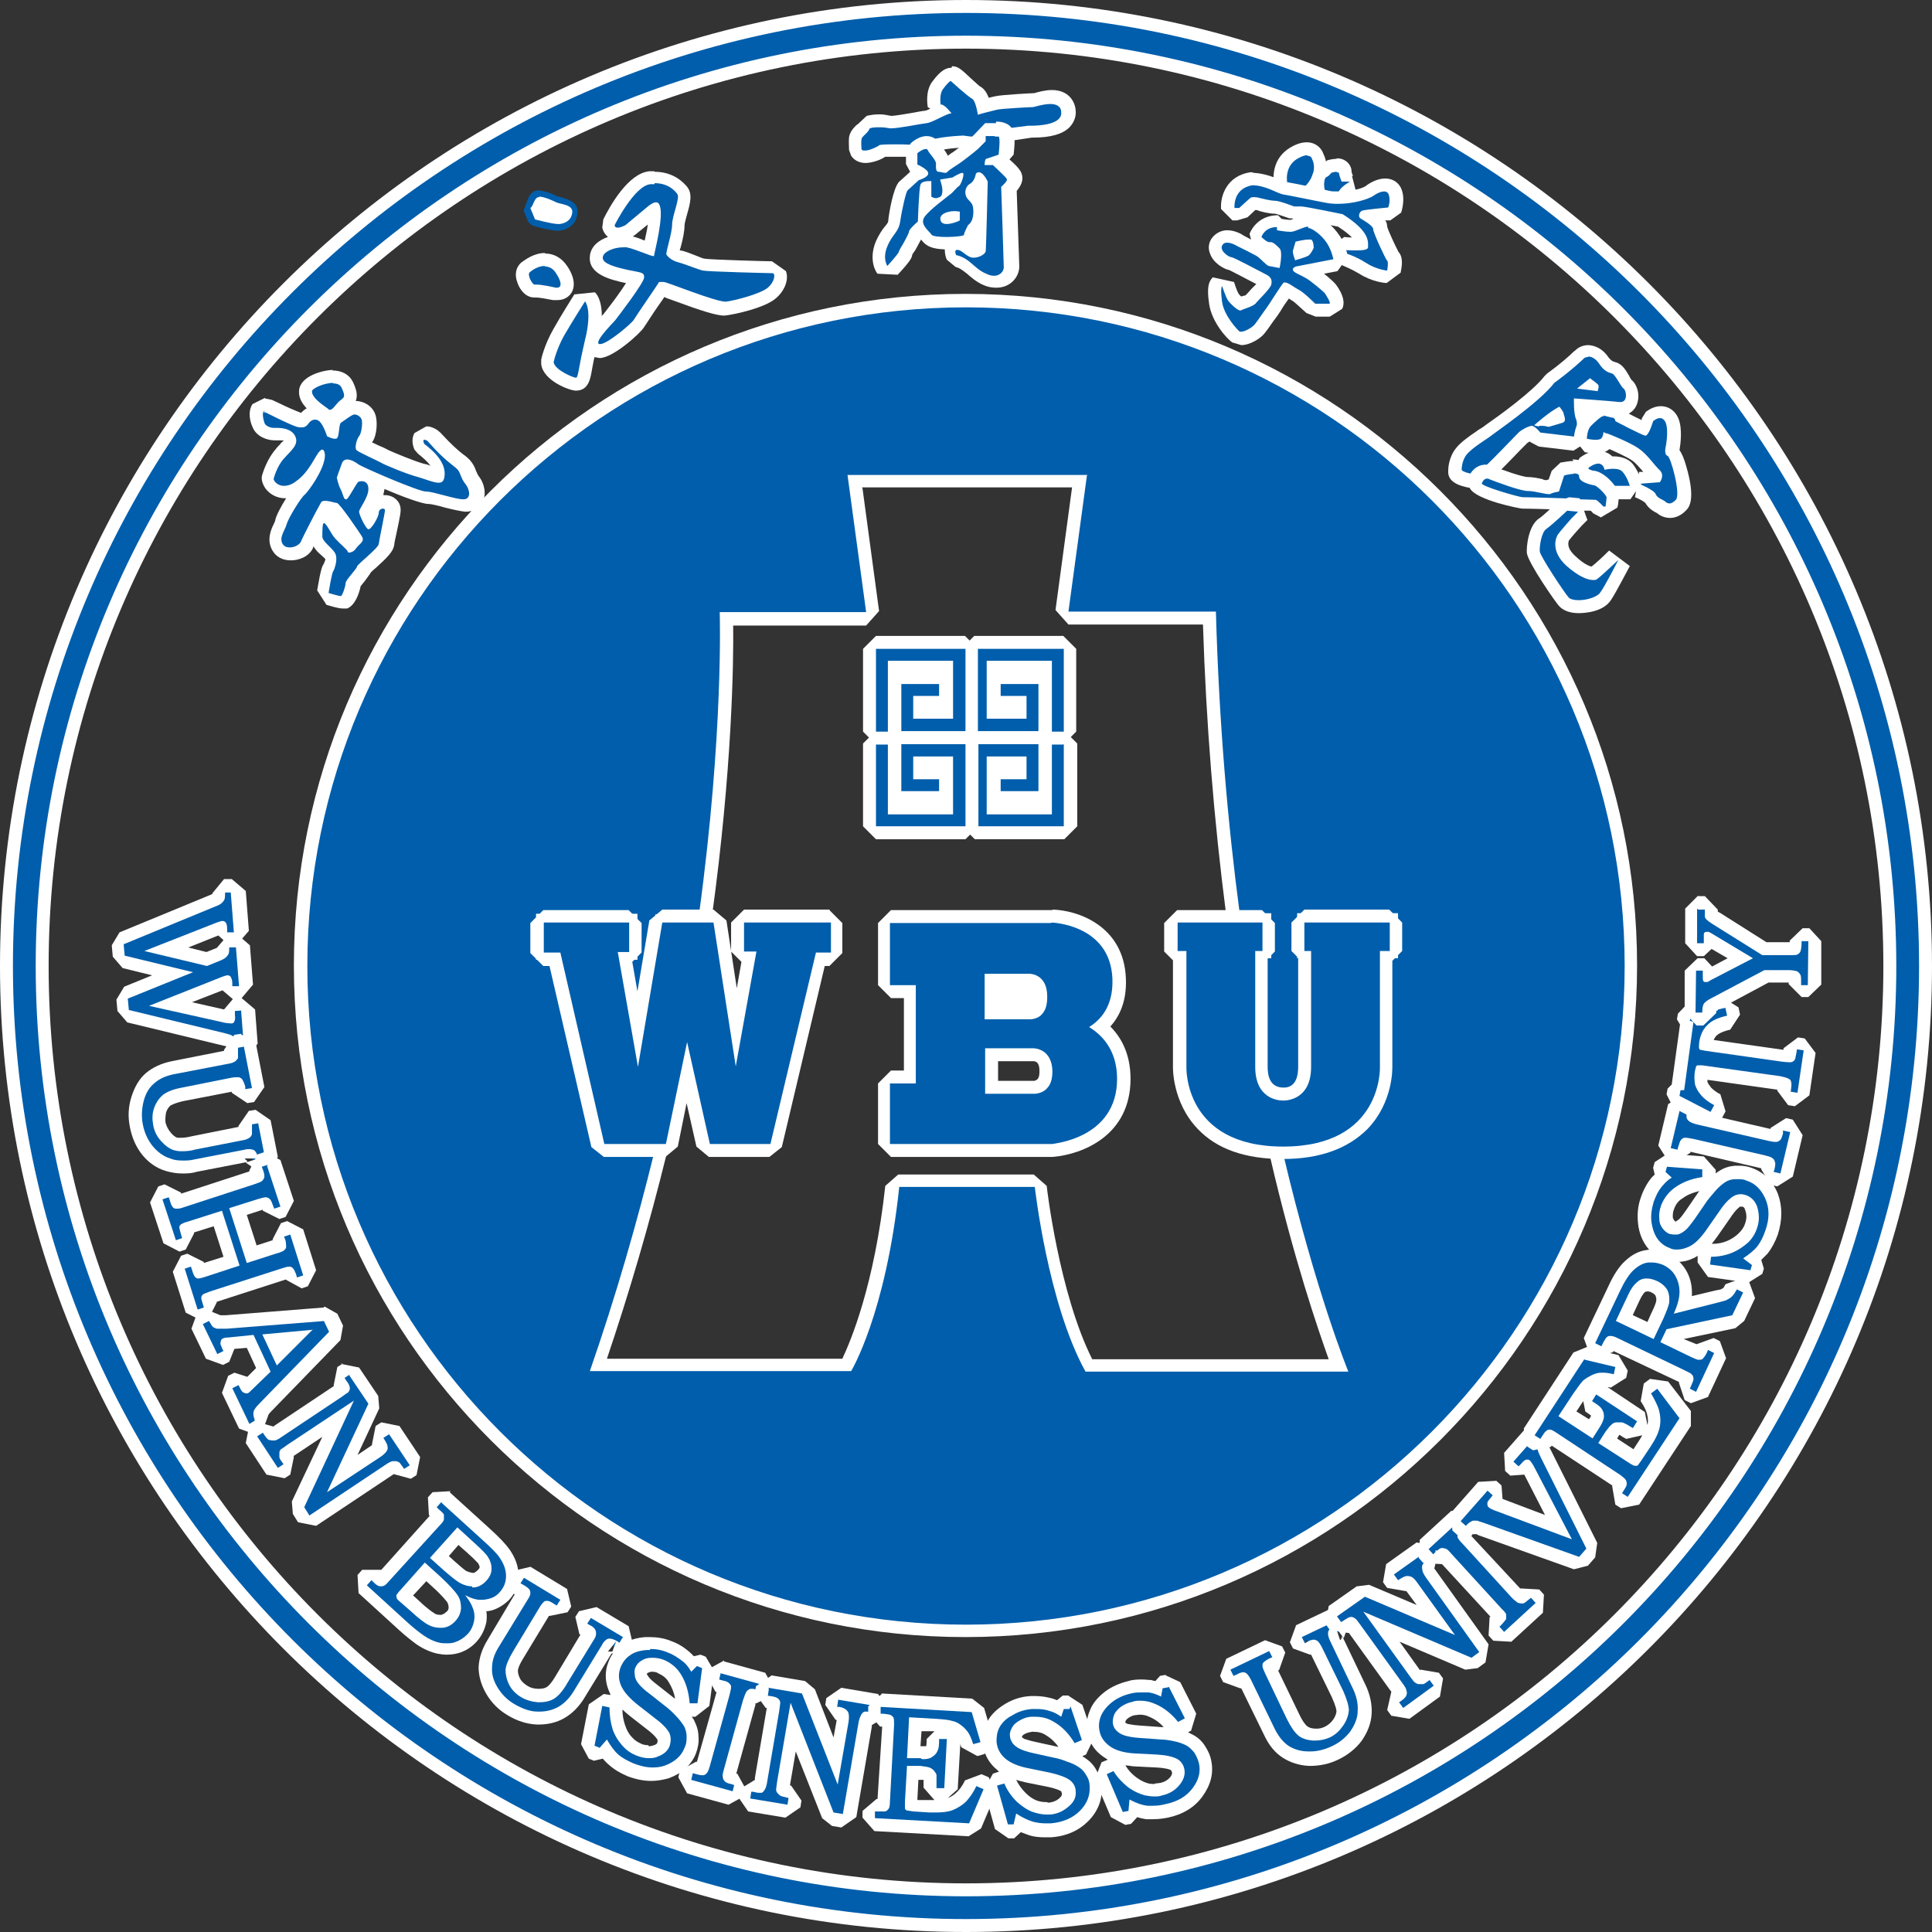 <?xml version="1.0" encoding="UTF-8"?>
<svg id="_图层_2" data-name="图层 2" xmlns="http://www.w3.org/2000/svg" viewBox="0 0 37.34 37.34">
  <rect x="0" y="0" width="37.34" height="37.34" fill="#333333" stroke="none"/>
  <defs>
    <style>
      .cls-1 {
        fill: #005eac;
      }

      .cls-1, .cls-2 {
        stroke-width: 0px;
      }

      .cls-2 {
        fill: #fff;
      }
    </style>
  </defs>
  <g id="_图层_1-2" data-name="图层 1">
    <g>
      <g>
        <g>
          <polygon class="cls-1" points="18.83 16.09 18.71 15.97 18.71 14.38 18.83 14.25 20.08 14.25 20.2 14.38 20.2 15.29 20.08 15.42 19.34 15.42 19.22 15.29 19.22 15.06 19.34 14.93 19.72 14.93 19.72 14.74 19.19 14.74 19.19 15.61 20.2 15.61 20.2 14.37 20.33 14.24 20.56 14.24 20.69 14.37 20.69 15.97 20.56 16.09 18.83 16.09"/>
          <path class="cls-2" d="m20.56,14.37v1.6h-1.73v-1.59h1.24v.91h-.73v-.23h.5v-.44h-.77v1.12h1.26v-1.37h.23m0-.25h-.23l-.13.13-.12-.12h-1.24l-.25.25v1.59l.25.25h1.73l.25-.25v-1.6l-.25-.25h0Z"/>
        </g>
        <g>
          <polygon class="cls-1" points="16.93 16.09 16.8 15.97 16.8 14.37 16.93 14.24 17.16 14.24 17.29 14.37 17.29 15.61 18.3 15.61 18.3 14.74 17.77 14.74 17.77 14.93 18.14 14.93 18.27 15.06 18.27 15.29 18.14 15.42 17.41 15.42 17.29 15.29 17.29 14.38 17.41 14.25 18.66 14.25 18.78 14.38 18.78 15.97 18.66 16.09 16.93 16.09"/>
          <path class="cls-2" d="m17.16,14.37v1.37h1.26v-1.12h-.77v.44h.5v.23h-.73v-.91h1.24v1.59h-1.73v-1.6h.23m0-.25h-.23l-.25.25v1.6l.25.25h1.73l.25-.25v-1.59l-.25-.25h-1.24l-.12.12-.13-.13h0Z"/>
        </g>
        <g>
          <polygon class="cls-1" points="20.33 14.27 20.2 14.15 20.2 12.9 19.19 12.9 19.19 13.78 19.72 13.78 19.72 13.58 19.34 13.58 19.22 13.46 19.22 13.22 19.34 13.1 20.08 13.1 20.2 13.22 20.2 14.14 20.08 14.26 18.83 14.26 18.71 14.14 18.71 12.54 18.83 12.42 20.56 12.42 20.69 12.54 20.69 14.15 20.56 14.27 20.33 14.27"/>
          <path class="cls-2" d="m20.56,12.54v1.6h-.23v-1.37h-1.26v1.12h.77v-.44h-.5v-.23h.73v.91h-1.24v-1.59h1.73m0-.25h-1.73l-.25.25v1.59l.25.25h1.24l.12-.12.13.13h.23l.25-.25v-1.6l-.25-.25h0Z"/>
        </g>
        <g>
          <polygon class="cls-1" points="16.93 14.27 16.8 14.15 16.8 12.54 16.93 12.42 18.66 12.42 18.78 12.54 18.78 14.14 18.66 14.26 17.41 14.26 17.29 14.14 17.29 13.22 17.41 13.1 18.14 13.1 18.27 13.22 18.27 13.46 18.14 13.58 17.77 13.58 17.77 13.78 18.3 13.78 18.3 12.9 17.29 12.9 17.29 14.15 17.16 14.27 16.93 14.27"/>
          <path class="cls-2" d="m18.66,12.54v1.59h-1.24v-.91h.73v.23h-.5v.44h.77v-1.12h-1.26v1.37h-.23v-1.6h1.73m0-.25h-1.73l-.25.25v1.6l.25.25h.23l.13-.13.12.12h1.24l.25-.25v-1.59l-.25-.25h0Z"/>
        </g>
      </g>
      <g>
        <g>
          <path class="cls-1" d="m4.43,20.22c0-.05-.01-.07-.01-.07-.02-.02-.04-.03-.11-.04l-1.87-.45-.1-.11-.02-.22.08-.13.9-.37-.95-.23-.1-.11-.02-.22.08-.13,1.77-.73c.09-.04.1-.06.1-.06l.12-.21h.13s.13.1.13.1l.06.77-.11.13h-.13s-.13-.1-.13-.1l-.02-.14-1.08.46.84.2.2-.11.19-.26h.13s.13.1.13.1l.06.76-.11.13h-.13s-.13-.1-.13-.1l-.02-.14-1.08.45,1.1.25.15-.23h.13s.13.1.13.1l.05.66-.11.13h-.13s-.13-.11-.13-.11Z"/>
          <path class="cls-2" d="m4.46,17.25l.06.77h-.13s0-.07,0-.07c0-.05-.01-.09-.02-.11-.02-.03-.04-.04-.07-.04,0,0,0,0,0,0-.02,0-.06.01-.11.03l-1.4.55,1.21.29.27-.11c.07-.03.11-.06.14-.11.02-.03.02-.08.02-.14h.13s.06.75.06.75h-.13s0-.06,0-.06c0-.06-.02-.1-.03-.12-.02-.02-.03-.03-.06-.03,0,0,0,0,0,0-.02,0-.06.01-.11.03l-1.41.56,1.48.33s.08.01.1.01c0,0,0,0,.01,0,.03,0,.05-.01.06-.04.01-.02.02-.06.01-.12v-.08s.12-.01.12-.01l.05.66h-.13s-.01-.09-.03-.11c-.01-.03-.03-.05-.06-.06-.02-.02-.07-.03-.14-.05l-1.86-.45-.02-.22,1.26-.51-1.32-.32-.02-.22,1.77-.73c.09-.03.14-.07.17-.12.02-.03.02-.08.02-.15h.13m-.02-.26h-.13s-.23.28-.23.28c0,0,.01,0,.02,0,0,0-.01,0-.04.02l-1.77.73-.15.25.02.22.19.22.57.14-.54.22-.15.25.02.22.19.22,1.86.45s.06.01.07.02l.23.22h.13s.23-.28.23-.28l-.05-.66-.26-.22.22-.26-.06-.76-.15-.13.13-.15-.06-.77-.27-.23h0Zm-.84,1.33l.6-.24.1.09-.13.15-.2.08-.36-.09h0Zm.09,1.05l.59-.23.2.17-.17.2-.62-.14h0Z"/>
        </g>
        <g>
          <path class="cls-1" d="m3.54,22.55c-.1,0-.19-.01-.28-.04-.15-.05-.29-.14-.4-.28-.11-.13-.18-.29-.22-.48-.04-.18-.03-.35.02-.52.05-.17.13-.3.24-.4.11-.1.26-.17.44-.2l1.04-.2.21-.11-.12.02.08-.22.13-.02.15.1.16.82-.1.15-.13.02-.15-.1-.04-.14-1.04.21c-.19.04-.27.08-.31.11-.05.04-.1.1-.12.19-.03.09-.04.17-.02.27.02.09.06.18.13.25.06.07.13.12.19.14.03,0,.06.01.1.01.07,0,.15,0,.24-.03l.92-.18.17.07-.07-.11.12-.09-.13-.04.1-.15.13-.02.15.1.14.71-.1.15-.13.02-.15-.1-.05-.25-.07.13-.98.19c-.09.02-.17.03-.25.03Z"/>
          <path class="cls-2" d="m4.71,20.21l.16.82-.13.02v-.05c-.02-.07-.04-.11-.06-.14-.01-.02-.04-.03-.06-.04,0,0-.02,0-.03,0-.03,0-.07,0-.12.01l-.95.19c-.17.03-.29.08-.37.14-.07.06-.13.14-.17.25-.04.11-.04.22-.02.33.02.12.07.22.15.31.08.09.16.15.25.18.04.01.08.02.14.02.07,0,.16,0,.26-.03l.92-.18c.07-.01.11-.03.14-.05.03-.02.04-.04.05-.07,0-.03,0-.07,0-.13v-.06s.12-.02.12-.02l.14.71-.13.02v-.05c-.03-.08-.05-.13-.09-.16-.02-.01-.05-.02-.09-.02-.03,0-.06,0-.09.01l-.98.19c-.08.02-.15.02-.22.02-.09,0-.17-.01-.24-.04-.13-.04-.24-.12-.34-.24-.09-.11-.16-.26-.19-.42-.03-.16-.02-.31.02-.46.04-.15.11-.26.21-.34.09-.08.22-.14.38-.17l1.04-.2c.07-.01.11-.03.14-.05.02-.02.04-.04.05-.06,0-.03,0-.07,0-.12v-.08s.11-.02.11-.02m-.05-.25l-.13.02-.2.29v.02s-1.01.2-1.01.2c-.2.04-.37.12-.5.23-.13.11-.22.27-.28.46-.06.19-.07.38-.03.58.04.21.12.39.24.54.12.15.28.26.45.31.1.03.21.05.32.05.08,0,.18,0,.27-.03l.98-.19s.02,0,0-.03c-.03-.02-.04-.04-.04-.04h.26s-.24.08-.24.08l.29.2.13-.02.2-.29-.14-.71-.29-.2-.13.02-.2.29v.02s-.9.18-.9.18c-.08.02-.15.03-.21.03-.04,0-.06,0-.07,0-.04-.01-.09-.05-.13-.1-.05-.06-.08-.12-.1-.19-.01-.07,0-.14.01-.2.02-.06.05-.1.08-.13.02-.01.08-.05.26-.09l.93-.18v.02s.3.2.3.2l.13-.02.2-.29-.16-.82-.29-.2h0Z"/>
        </g>
        <g>
          <path class="cls-1" d="m3.68,25.35l-.25-.79.08-.16.12-.04.16.08c.03.09.05.13.05.15,0-.01.04-.02.09-.04l.52-.17-.27-.83-.54.17c-.08.03-.1.04-.1.04,0,0,0,0,0,0,.02,0,.04.05.06.13l-.08.16-.12.04-.16-.08-.26-.79.08-.16.12-.04.16.08c.04.13.05.15.06.15l1.47-.49.19-.12-.12.04.05-.24.12-.04.16.08.25.79-.08.16-.12.04-.16-.08-.05-.14s-.55.17-.55.17l.27.83.44-.14c.06-.02.09-.03.11-.04l.11-.09-.15-.04.08-.16.12-.04.16.08.25.79-.08.16-.12.04-.16-.08-.05-.13-1.48.48c-.08.03-.1.04-.1.04,0,0,0,0,0,0,.02,0,.04.05.06.12l-.08.16-.12.04-.16-.08Z"/>
          <path class="cls-2" d="m5.16,22.53l.26.79-.12.04-.02-.05c-.02-.06-.04-.11-.06-.13-.02-.02-.05-.04-.08-.04,0,0,0,0,0,0-.03,0-.07.01-.14.03l-.57.18.34,1.06.56-.18c.08-.02.12-.04.14-.05.03-.02.05-.04.06-.07,0-.03,0-.07-.01-.13l-.03-.08.12-.04.25.79-.12.04-.02-.07c-.02-.05-.04-.09-.06-.11-.02-.02-.04-.03-.07-.03,0,0,0,0,0,0-.03,0-.07.01-.13.03l-1.4.45c-.08.03-.13.05-.14.06-.02.02-.03.04-.03.07,0,.02.02.08.05.18l-.12.04-.25-.79.12-.04.02.06c.02.07.04.12.06.14.02.02.04.03.06.03,0,0,0,0,0,0,.02,0,.07-.01.16-.04l.64-.21-.34-1.06-.66.21c-.08.02-.13.05-.14.06-.02.02-.03.04-.02.07,0,.02.02.09.05.19l-.12.04-.26-.79.12-.04.02.05c.02.08.04.12.06.14.01.02.04.03.06.03,0,0,0,0,.01,0,.03,0,.07,0,.12-.02l1.41-.46c.06-.02.11-.04.13-.06.02-.02.03-.04.04-.07,0-.03,0-.06-.02-.12l-.03-.08.12-.04m-.08-.24l-.12.04-.16.31v.02s-1.32.43-1.32.43v-.02s-.32-.16-.32-.16l-.12.04-.16.31.26.79.31.16.12-.04.16-.31s0-.01,0-.02l.38-.12.19.59-.38.12v-.02s-.32-.16-.32-.16l-.12.04-.16.31.25.79.32.16.12-.04.16-.32s0,0,0-.01l1.33-.43h0s.31.17.31.17l.12-.04.16-.31-.25-.79-.31-.16-.12.04-.16.31v.02s-.31.1-.31.1l-.19-.59.31-.1v.02s.32.16.32.16l.12-.04.16-.31-.26-.79-.31-.16h0Z"/>
        </g>
        <g>
          <path class="cls-1" d="m4.7,27.56l-.33-.69.06-.17.12-.06.16.05.04.08s.31-.31.31-.31l-.26-.55-.41.04-.06.25-.12.06-.17-.06-.28-.58.06-.17.12-.06.17.06-.04.16.1-.08h.15s1.9-.16,1.9-.16l.12.07.11.23-.02.14-1.34,1.38c-.08.08-.09.11-.09.11l-.03.25-.12.06-.17-.06Zm.67-1.4l.33-.33-.46.04.13.28Z"/>
          <path class="cls-2" d="m6.25,25.51l.11.23-1.34,1.38c-.07.07-.11.12-.12.17-.01.04,0,.09.02.14v.03s-.1.06-.1.06l-.33-.69.12-.06s.02.04.03.06c.02.04.04.07.06.08.02.01.04.02.05.02.01,0,.02,0,.03,0,.02,0,.06-.04.13-.11l.32-.31-.33-.71-.49.05c-.05,0-.09.01-.1.02-.02,0-.03.02-.04.04,0,.02-.01.03-.01.05,0,.02.01.05.03.09.01.03.02.05.03.06l-.12.06-.28-.58.12-.06c.03.05.05.09.07.11.02.02.05.03.08.04.02,0,.04,0,.07,0,.03,0,.07,0,.12,0l1.9-.15m-.23.17l-.98.09.28.6.7-.7m.21-.42l-1.9.15s-.07,0-.1,0l-.32-.13-.12.06-.12.33.28.58.33.12.12-.06.1-.25.24-.02.18.39-.17.17-.25-.08-.12.06-.12.33.33.69.33.12.12-.06.12-.33s0,0,0,0c0,0,.01-.02.05-.06l1.34-1.38.05-.28-.11-.23-.25-.14h0Z"/>
        </g>
        <g>
          <path class="cls-1" d="m5.87,29.37l-.1-.16v-.12s.77-1.66.77-1.66l-.91.61c-.05.04-.09.06-.1.07,0,.03,0,.05.06.13l-.04.17-.11.07-.17-.03-.4-.61.03-.17.11-.07.17.04.08.11s.04-.01.12-.07l1.14-.76c.06-.04.09-.06.11-.08l.06-.14-.13.02.03-.17.11-.07.17.04.37.55v.12s-.6,1.31-.6,1.31l.65-.43c.07-.04.08-.07.08-.07l-.05-.13.04-.17.11-.07.17.03.4.6-.03.17-.11.07-.17-.03-.07-.1s-.06.02-.12.05l-1.47.98-.17-.03Z"/>
          <path class="cls-2" d="m6.75,26.58l.37.55-.8,1.71,1.03-.68c.06-.04.1-.08.12-.11.02-.03.03-.06.02-.09,0-.03-.02-.07-.05-.12l-.03-.05.11-.07.4.6-.11.07-.02-.03c-.04-.05-.06-.09-.08-.1-.02-.01-.04-.02-.07-.02-.01,0-.02,0-.04,0-.04,0-.09.03-.15.07l-1.47.98-.1-.16.96-2.06-1.28.85c-.07.05-.11.08-.13.09-.02.02-.03.04-.03.07,0,.03,0,.05,0,.08,0,.03.03.07.08.14l-.11.07-.4-.61.11-.07.02.03c.04.06.07.1.1.11.02,0,.04.01.06.01.01,0,.02,0,.04,0,.04,0,.09-.03.16-.08l1.14-.76c.07-.05.11-.08.13-.09.02-.03.04-.06.03-.09,0-.03-.02-.08-.07-.14l-.03-.05.11-.07m-.14-.21l-.11.07-.07.35v.02s0,0,0,0l-1.14.76s-.02.02-.03.02l-.35-.1-.11.07-.07.35.4.61.35.07.11-.07.07-.34s0-.01-.01-.02c0,0,.01,0,.02-.01l.54-.36-.59,1.25.02.24.1.16.35.07,1.47-.98s.02-.01.03-.02l.33.09.11-.07.07-.35-.4-.6-.35-.07-.11.07-.07.35v.02s0,0,0,0l-.28.19.42-.9-.02-.24-.37-.55-.35-.07h0Z"/>
        </g>
        <g>
          <path class="cls-1" d="m8.63,31.89c-.05,0-.11,0-.16-.02-.12-.03-.24-.08-.35-.16-.1-.07-.21-.16-.31-.25l-.8-.72v-.18s.08-.1.08-.1h.18s.11.08.11.08l1.04-1.15v-.12s-.06-.23-.06-.23l.09-.1h.18s.76.68.76.68c.19.18.32.31.38.39.09.14.14.28.14.42,0,.15-.05.28-.15.4-.07.08-.16.14-.26.17-.06.02-.12.03-.18.03-.02,0-.04,0-.06,0,.03.1.04.21.03.31-.02.12-.07.22-.16.32-.08.09-.18.15-.3.19-.06.02-.13.03-.2.03Zm-.8-1.03s-.02.05.03.09l.16.14c.18.16.28.23.33.26.04.02.09.03.14.03.12-.01.17-.04.22-.1.04-.05.06-.1.07-.15,0-.06,0-.12-.04-.18-.03-.05-.1-.14-.3-.32l-.22-.2-.39.43Zm.86-.55c.17.15.24.2.27.22.06.03.12.05.17.05.09-.01.14-.04.19-.1.04-.04.06-.09.06-.14,0-.05-.02-.1-.05-.15-.01-.02-.06-.08-.22-.22l-.26-.23-.36.4.2.18Z"/>
          <path class="cls-2" d="m8.54,29.05l.76.69c.19.17.31.29.36.37.08.12.12.23.12.35,0,.12-.04.22-.12.31-.06.07-.13.11-.21.13-.04.01-.09.02-.14.02-.04,0-.08,0-.11-.01-.06-.01-.13-.04-.21-.08.07.09.12.17.14.23.04.09.05.18.03.28-.02.09-.06.18-.13.25-.07.07-.15.12-.24.15-.05.02-.11.02-.16.02-.04,0-.09,0-.13-.01-.1-.02-.21-.07-.31-.14-.1-.07-.2-.15-.3-.24l-.8-.73.09-.1.05.05c.05.05.09.07.13.07,0,0,0,0,0,0,.05,0,.09-.02.13-.07l1.01-1.11c.05-.05.08-.09.08-.12,0-.03,0-.05,0-.08,0-.02-.04-.06-.09-.1l-.05-.05.09-.1m.59,1.65s.03,0,.05,0c.09-.01.17-.06.24-.14.06-.07.09-.14.09-.22,0-.08-.02-.15-.07-.23-.03-.05-.11-.13-.24-.25l-.35-.32-.53.59.29.26c.14.12.24.2.3.23.08.04.15.06.23.06m-.64.8s.04,0,.07,0c.1-.01.18-.06.25-.14.06-.07.09-.14.1-.23,0-.09-.01-.17-.06-.25-.05-.08-.16-.2-.33-.36l-.31-.28-.47.53c-.05.05-.07.09-.08.1,0,.02,0,.04.01.06,0,.02.04.05.11.11l.16.14c.15.14.27.23.35.27.06.03.13.05.2.05m.22-2.64l-.35.02-.09.1.02.35h.02s-.94,1.05-.94,1.05h-.02s-.35,0-.35,0l-.09.1.02.35.8.73c.1.09.21.18.32.26.13.09.27.15.4.18.06.01.12.02.18.02.08,0,.16-.01.23-.03.14-.04.26-.12.35-.22.1-.11.16-.24.19-.38.01-.07.01-.14,0-.21.04,0,.08-.01.12-.02.12-.04.23-.11.32-.2.12-.13.19-.3.18-.48,0-.17-.06-.33-.17-.49-.07-.1-.19-.23-.4-.42l-.76-.69h0Zm-.04,1.26l.19-.22.17.15c.17.15.2.2.21.2.02.04.03.06.03.08,0,0,0,.02-.03.05-.05.05-.07.05-.08.06h-.02s-.07-.01-.11-.03c-.02,0-.08-.05-.25-.2l-.11-.1h0Zm-.69.76l.26-.28.12.11c.2.18.26.27.28.29.03.05.03.09.03.11,0,.03-.01.06-.04.08-.04.04-.07.05-.1.06h-.03s-.06,0-.09-.02c-.03-.02-.12-.07-.3-.24l-.12-.11h0Z"/>
        </g>
        <g>
          <path class="cls-1" d="m10.37,33.21c-.17,0-.34-.06-.5-.16-.16-.09-.28-.22-.37-.37-.09-.15-.13-.3-.13-.45,0-.15.05-.3.15-.46l.55-.9.05-.23-.06.11-.11-.21.07-.11.17-.04.71.43.04.17-.07.11-.17.04-.13-.07s-.55.91-.55.91c-.1.16-.12.26-.13.31,0,.07.01.14.05.22.04.08.1.14.19.19.08.05.17.08.27.08h0c.1,0,.18-.02.23-.05.04-.03.12-.09.22-.26l.49-.8.17-.07-.12-.02-.11-.07-.04-.17.07-.11.17-.04.62.37.04.17-.07.11-.17.04-.12-.18v.12s-.56.92-.56.92c-.1.17-.23.3-.37.38-.13.07-.27.11-.42.11h-.05Z"/>
          <path class="cls-2" d="m10.12,30.49l.71.43-.07.11-.05-.03c-.06-.04-.1-.06-.13-.06,0,0,0,0-.01,0-.02,0-.04,0-.06.02-.02.02-.05.05-.09.12l-.5.83c-.09.15-.14.27-.15.36,0,.09.02.19.07.29.05.1.13.18.23.24.1.06.21.09.33.1,0,0,.01,0,.02,0,.11,0,.21-.02.29-.07.08-.05.17-.15.26-.31l.49-.8c.04-.06.06-.1.06-.14,0-.03,0-.06-.02-.09-.02-.03-.05-.06-.1-.08l-.05-.03.07-.11.62.37-.07.11-.04-.03c-.06-.03-.1-.05-.14-.05,0,0-.02,0-.03,0-.04.01-.09.05-.13.13l-.52.85c-.09.16-.2.27-.32.34-.11.06-.23.09-.36.09-.01,0-.03,0-.04,0-.15,0-.3-.06-.44-.14-.14-.08-.25-.19-.33-.32-.08-.13-.12-.26-.11-.39,0-.12.04-.26.13-.4l.55-.9c.04-.06.06-.1.06-.13,0-.03,0-.06-.02-.08-.01-.02-.05-.05-.1-.08l-.07-.04.07-.11m.13-.21l-.34.08-.07.11.08.34h.02s-.53.89-.53.89c-.11.18-.16.35-.17.52,0,.17.05.35.15.52.1.17.24.31.41.41.18.11.37.17.56.18h.05c.17,0,.34-.04.48-.12.16-.09.3-.23.41-.42l.52-.85s.02-.02.01-.02-.02,0-.03,0h-.06s.16-.2.16-.2l-.09.24.34-.08.07-.11-.08-.34-.62-.37-.34.08-.07.11.08.34h.02s-.48.8-.48.8c-.1.17-.16.21-.18.22-.03.02-.09.03-.15.03-.09,0-.16-.02-.22-.06-.06-.04-.11-.08-.14-.14-.03-.06-.04-.11-.04-.15,0-.02.01-.09.11-.25l.49-.81h.02s.34-.07.34-.07l.07-.11-.08-.34-.71-.43h0Z"/>
        </g>
        <g>
          <path class="cls-1" d="m12.61,34.28c-.13,0-.27-.03-.41-.08-.13-.05-.24-.12-.32-.19-.05-.05-.1-.11-.15-.18l-.03.04-.14.03-.1-.04-.08-.14.15-.77.14-.1.15.03.1.13c0,.14.01.26.05.37.04.11.09.2.16.27.07.07.14.13.23.16.06.02.13.04.19.04.05,0,.1,0,.14-.02.1-.03.13-.09.15-.12.02-.05.02-.1,0-.15-.02-.04-.08-.12-.24-.25l-.32-.25c-.2-.15-.32-.3-.38-.45-.06-.15-.06-.31,0-.45.04-.11.12-.21.23-.28.1-.07.23-.11.39-.12,0,0,.02,0,.02,0,.18,0,.31.03.43.07.12.05.24.12.33.21.03.03.06.06.09.09h0s.13-.04.13-.04l.1.04.08.13-.09.68-.13.11h-.15s-.11-.13-.11-.13c-.01-.19-.07-.35-.16-.49-.07-.11-.16-.18-.27-.23-.06-.02-.12-.04-.18-.04-.07,0-.12.02-.15.04l-.07.15s.02.07.05.1c.02.03.08.09.2.18l.33.26s.1.09.18.17c.08.08.14.16.18.23.04.08.06.16.07.25,0,.09-.01.18-.05.27-.08.19-.23.33-.45.41-.09.03-.19.05-.29.05Z"/>
          <path class="cls-2" d="m12.57,31.87c.11,0,.23.02.34.07.11.04.21.11.3.18.06.05.11.12.15.19l.11-.11.1.04-.09.68h-.15c-.02-.22-.07-.4-.17-.56-.08-.13-.19-.22-.33-.28-.08-.03-.15-.04-.22-.04,0,0-.02,0-.02,0-.08,0-.14.02-.2.06-.05.03-.09.08-.11.13-.02.04-.02.09-.01.15,0,.05.03.11.07.16.04.05.11.12.22.2l.33.26s.1.08.17.16c.07.07.12.14.16.2.03.06.05.13.05.2,0,.07,0,.14-.04.22-.06.16-.19.27-.37.34-.08.03-.16.04-.25.04-.12,0-.24-.03-.37-.08-.11-.05-.21-.1-.29-.17-.08-.07-.15-.17-.22-.29l-.14.16-.1-.04.15-.77.14.03c0,.15.02.29.06.42.04.12.11.23.19.32.08.09.17.15.27.19.08.03.16.05.23.05.06,0,.12,0,.18-.03.11-.04.19-.1.23-.2.03-.09.03-.17,0-.25-.04-.08-.13-.18-.28-.29l-.32-.25c-.18-.14-.29-.27-.34-.39-.05-.12-.05-.24,0-.36.04-.09.1-.17.18-.22.08-.06.19-.09.32-.1.02,0,.04,0,.06,0m0-.25s-.05,0-.08,0c-.17.01-.33.06-.45.14-.13.09-.22.2-.27.34-.07.17-.07.36,0,.54.01.03.03.06.04.1l-.13-.02-.29.2-.15.77.15.28.1.04.17-.04s.08.09.12.12c.1.09.22.16.36.22.16.06.31.09.46.09.11,0,.22-.02.33-.05.25-.09.44-.25.53-.48.04-.11.06-.21.05-.32,0-.11-.03-.21-.08-.31-.01-.03-.03-.05-.05-.08h.07s.27-.21.27-.21l.09-.68-.16-.27-.1-.04-.13.03s-.04-.04-.06-.06c-.11-.1-.23-.18-.37-.23-.14-.06-.29-.08-.43-.08h0Zm.5,1.2s-.02-.02-.03-.02l-.33-.26c-.12-.09-.16-.14-.17-.16-.02-.03-.03-.04-.03-.05.03-.03.05-.03.08-.04,0,0,0,0,0,0,.05,0,.1,0,.14.03.09.04.16.09.21.18.06.1.1.2.12.32h0Zm-.53.89s-.09,0-.14-.03c-.07-.03-.13-.07-.18-.13-.06-.06-.1-.14-.13-.23-.03-.09-.05-.19-.05-.3.04.04.09.08.15.13l.32.25c.16.12.2.19.21.21,0,.06-.01.08-.07.1-.03.01-.07.02-.1.02h0Z"/>
        </g>
        <g>
          <path class="cls-1" d="m13.32,34.54l-.09-.15.03-.13.15-.09.13.03s.01-.02.03-.1l.38-1.37c.02-.08.02-.11.02-.11l-.13-.04-.09-.15.03-.13.15-.09.8.22.09.15-.04.12-.15.09-.12-.03s-.03.03-.06.13l-.37,1.34-.14.12h.13s.13.03.13.03l.09.15-.04.12-.15.09-.8-.22Z"/>
          <path class="cls-2" d="m13.93,32.34l.8.22-.03.12-.06-.02s-.07-.02-.09-.02c-.01,0-.03,0-.04,0-.03,0-.06.03-.08.05-.02.03-.04.08-.07.17l-.37,1.34c-.02.07-.03.12-.02.15,0,.03.02.06.04.08.02.02.06.04.12.05l.06.02-.03.12-.8-.22.03-.13.07.02s.07.02.1.02c.01,0,.02,0,.03,0,.03,0,.05-.02.07-.04.02-.02.04-.07.06-.14l.38-1.37c.02-.08.03-.13.03-.16,0-.03-.02-.05-.04-.07-.02-.02-.06-.04-.12-.05l-.07-.02.03-.13m.07-.24l-.31.17-.03.13.17.31h.02s-.38,1.35-.38,1.35h-.02s-.31.17-.31.17l-.03.13.17.31.8.22.31-.17.03-.12-.17-.31h-.02s.37-1.33.37-1.33c0,0,0-.02,0-.03h.02s.31-.16.31-.16l.03-.12-.17-.31-.8-.22h0Z"/>
        </g>
        <g>
          <path class="cls-1" d="m16.07,35.15l-.1-.08-.67-1.7-.19,1.08c-.01.06-.02.11-.02.13.02.02.04.03.14.05l.1.14-.02.13-.14.1-.72-.12-.1-.14.02-.13.14-.1.12.02s.03-.04.05-.14l.23-1.35c.01-.07.02-.11.02-.13l-.07-.14-.08.11-.1-.14.02-.13.14-.1.65.11.09.08.53,1.35.13-.77c.01-.08,0-.11,0-.11l-.13-.05-.1-.14.02-.13.14-.1.71.12.1.14-.02.13-.14.1h-.11s-.03.04-.05.11l-.3,1.74-.14.1-.18-.03Z"/>
          <path class="cls-2" d="m14.85,32.62l.65.11.69,1.76.21-1.21c.01-.07.01-.13,0-.16,0-.03-.03-.06-.05-.08-.03-.02-.07-.04-.12-.05h-.05s.02-.14.02-.14l.71.12-.02.13h-.04s-.07-.02-.1-.02c-.01,0-.03,0-.03,0-.03,0-.06.03-.08.07-.02.04-.04.09-.05.16l-.3,1.75-.18-.03-.83-2.12-.26,1.52c-.01.08-.02.14-.02.16,0,.02.01.05.03.07.02.02.04.04.06.05.02.01.07.02.15.04l-.02.13-.72-.12.02-.13h.04s.08.02.1.02c.02,0,.04,0,.05,0,.03,0,.05-.03.07-.06.02-.03.04-.09.05-.17l.23-1.35c.01-.08.02-.14.02-.16,0-.04-.02-.06-.04-.08-.02-.02-.07-.04-.15-.05h-.05s.02-.14.02-.14m.04-.25l-.29.2-.02.13.21.29h.02s0,0,0,0l-.23,1.35s0,.03,0,.04l-.31.19-.02.13.2.29.72.12.29-.2.02-.13-.2-.29s-.02,0-.02,0c0,0,0-.02,0-.02l.11-.64.51,1.29.19.15.18.03.29-.2.3-1.75s0-.02,0-.03l.3-.18.02-.13-.2-.29-.71-.12-.29.2-.02.13.2.29h.02s0,0,0,.01l-.06.33-.36-.93-.19-.16-.65-.11h0Z"/>
        </g>
        <g>
          <path class="cls-1" d="m16.9,35.27l-.12-.13v-.13s.14-.12.14-.12l.11.13v-.12l.12-1.57c-.02-.08-.07-.08-.14-.08l-.12-.13v-.13s.14-.12.14-.12l1.75.1.11.09.17.58-.08.15-.14.04-.16-.08c-.03-.08-.05-.15-.08-.19-.03-.04-.06-.08-.11-.11-.04-.03-.08-.05-.12-.06-.03,0-.1-.02-.28-.03l-.4-.02-.03.54s.14,0,.15,0c.1,0,.13-.01.14-.02.06-.06.07-.1.08-.2l.13-.15h.15s.12.14.12.14l-.05.95-.13.12h-.15s-.12-.14-.12-.14c0-.17,0-.19,0-.2-.07-.07-.11-.08-.2-.09h-.14s-.03.57-.03.57l.37.08h.1c.11,0,.21,0,.27-.03.08-.03.16-.08.23-.15.06-.06.11-.14.17-.25l.16-.06.14.06.07.16-.28.66-.12.08-1.82-.1Z"/>
          <path class="cls-2" d="m17.03,32.99l1.75.1.17.58-.14.04c-.03-.09-.06-.17-.1-.23-.04-.05-.08-.1-.14-.14-.05-.04-.11-.07-.17-.08-.06-.02-.16-.03-.31-.04l-.52-.03-.04.79h.26s.03.02.04.02c.08,0,.14-.01.18-.04.05-.03.09-.07.11-.12.02-.04.03-.1.03-.19v-.04s.15,0,.15,0l-.05.95h-.15s0-.09,0-.09c0-.07,0-.12,0-.16,0-.03-.03-.06-.05-.09-.03-.03-.06-.05-.09-.06-.03-.01-.09-.02-.17-.03h-.26s-.04.69-.04.69c0,.07,0,.12,0,.13,0,.02.02.03.03.04.01,0,.06.01.13.02l.32.02s.08,0,.11,0c.13,0,.23-.01.32-.04.1-.04.2-.1.28-.18.06-.07.13-.16.19-.29l.14.06-.28.66-1.82-.1v-.13s.07,0,.07,0c.02,0,.04,0,.06,0,.04,0,.06,0,.07,0,.03-.01.05-.03.07-.06.01-.02.02-.06.02-.13l.08-1.48c0-.07,0-.11-.01-.14-.01-.02-.03-.04-.07-.06-.02,0-.08-.02-.18-.02v-.13m.02-.25l-.26.24v.13s.23.26.23.26c.01,0,.03,0,.04,0l-.09,1.4h-.02s-.27.23-.27.23v.13s.23.26.23.26l1.82.1.24-.15.28-.66-.13-.33-.14-.06-.32.12c-.06.13-.12.19-.15.22-.06.06-.12.1-.18.12l.19-.17.05-.87s.01.04.02.06l.31.17.14-.04.16-.31-.17-.58-.23-.18-1.75-.1h0Zm.75,1.01l.02-.29h.25s-.15.15-.15.15c0,.11-.01.14-.01.14,0,0,0,0,0,0,0,0-.02,0-.05,0h-.04Zm-.06,1.03l.02-.38h.01s.08,0,.09,0c0,0,0,.03,0,.07v.08s.21.24.21.24c-.03,0-.05,0-.08,0h-.24Z"/>
        </g>
        <g>
          <path class="cls-1" d="m19.37,35.27l-.21-.76.09-.15.14-.04.15.07c.06.12.13.23.21.31.08.08.17.14.26.17.08.03.15.04.22.04.17-.01.27-.05.35-.13.08-.07.08-.14.08-.18,0-.06-.03-.1-.07-.13-.04-.03-.13-.07-.33-.11l-.39-.08c-.25-.05-.42-.13-.54-.23-.12-.11-.19-.25-.2-.41-.01-.12.02-.24.08-.35.06-.11.16-.2.29-.28.13-.08.28-.12.44-.13.02,0,.04,0,.06,0,.16,0,.25.01.33.04.04.01.08.03.12.04h0s.11-.1.11-.1h.11s.13.08.13.08l.22.65-.07.16-.14.06-.15-.05c-.09-.16-.21-.28-.35-.37-.09-.06-.19-.08-.3-.08-.12,0-.19.03-.24.06-.05.03-.08.06-.1.09l-.1.23.1-.07s.05.05.09.07c.04.02.11.04.26.08l.41.09c.05.01.13.03.24.07.11.04.2.08.27.13.07.05.13.12.17.2.04.08.07.17.08.26.02.21-.06.4-.22.56-.16.16-.38.25-.64.28h-.11c-.1,0-.19,0-.27-.03-.07-.02-.14-.05-.22-.09v.05s-.12.09-.12.09h-.11s-.13-.08-.13-.08Z"/>
          <path class="cls-2" d="m20.69,32.98l.22.65-.14.06c-.11-.18-.24-.32-.4-.41-.11-.07-.23-.1-.36-.1-.02,0-.04,0-.06,0-.09,0-.17.03-.24.07-.07.04-.12.08-.15.14-.03.05-.05.11-.04.16,0,.05.02.09.05.14.03.04.08.08.14.11.06.03.15.06.29.09l.41.09c.05.01.12.03.22.07.1.03.17.07.23.11.06.04.1.09.14.16.04.06.06.13.06.21.01.17-.05.33-.19.47-.14.14-.33.22-.56.24-.03,0-.07,0-.1,0-.08,0-.16-.01-.24-.03-.1-.03-.21-.08-.33-.16l-.05.21h-.11s-.21-.75-.21-.75l.14-.04c.06.14.14.25.24.35.1.09.2.16.31.2.09.03.18.05.27.05.02,0,.04,0,.06,0,.15-.01.27-.07.38-.17.09-.08.13-.17.12-.28,0-.09-.05-.17-.12-.22-.07-.05-.2-.1-.38-.14l-.39-.08c-.22-.04-.38-.11-.48-.2-.1-.09-.15-.2-.16-.32,0-.1.01-.19.06-.28.05-.09.13-.17.25-.23.11-.07.24-.11.38-.12.03,0,.06,0,.08,0,.09,0,.18.01.26.04.08.02.15.06.22.11l.05-.15h.11m-.02-.26h-.11s-.11.09-.11.09c-.03-.01-.05-.02-.08-.03-.11-.03-.22-.05-.33-.05-.03,0-.07,0-.1,0-.18.01-.34.06-.49.15-.15.09-.27.2-.34.33-.08.13-.11.27-.1.42.02.19.1.36.24.49.03.02.05.05.08.07l-.12.04-.17.31.21.76.26.18h.11s.13-.12.13-.12c.05.02.11.04.16.06.09.03.2.04.3.04.04,0,.08,0,.12,0,.3-.02.54-.13.72-.31.19-.19.28-.42.26-.66,0-.11-.04-.22-.09-.31-.05-.1-.12-.18-.21-.24-.02-.02-.05-.03-.07-.05l.07-.03.15-.31-.22-.65-.26-.17h0Zm-.17.99s-.03,0-.04,0l-.41-.09c-.15-.03-.21-.06-.23-.06-.03-.02-.04-.03-.05-.03,0-.03.02-.05.06-.07.04-.02.08-.03.14-.04,0,0,0,0,.01,0,.11,0,.19.02.26.07.1.06.18.14.25.24h0Zm-.24,1.07c-.09,0-.14-.01-.2-.03-.08-.03-.15-.08-.22-.15-.07-.07-.13-.15-.18-.25.06.02.12.03.19.05l.4.08c.2.04.26.08.28.09.02.05.02.08-.02.12-.06.06-.13.09-.22.1,0,0-.01,0-.02,0h0Z"/>
        </g>
        <g>
          <path class="cls-1" d="m21.59,35.05l-.31-.73.06-.16.13-.06.16.05c.07.11.16.21.25.28.09.07.19.11.29.14.05.01.1.02.15.02.04,0,.08,0,.13-.01.12-.03.21-.08.28-.17.07-.08.06-.15.05-.19-.01-.06-.04-.09-.09-.12-.04-.02-.14-.05-.34-.07l-.4-.02c-.25-.02-.43-.07-.56-.16-.13-.1-.22-.22-.25-.38-.03-.12-.02-.24.03-.36.05-.11.13-.22.25-.32.12-.09.26-.16.41-.19.08-.02.16-.03.24-.03.05,0,.1,0,.15.01.04,0,.08.02.12.03h0s.1-.11.1-.11l.11-.02.14.07.31.61-.05.16-.13.07-.16-.03c-.12-.15-.25-.25-.4-.31-.08-.03-.15-.05-.23-.05-.04,0-.08,0-.13.01-.07.02-.13.04-.18.08-.04.03-.08.07-.09.1l.03.16s.06.04.1.06c.04.01.11.03.26.04l.42.03c.05,0,.14.02.24.04.11.02.21.05.28.09.08.04.14.1.2.17.05.07.09.16.11.25.05.2,0,.4-.14.59-.14.18-.34.3-.6.36-.09.02-.17.03-.25.03-.04,0-.08,0-.12,0-.07,0-.15-.03-.23-.06v.05s-.1.11-.1.11l-.11.02-.14-.07Z"/>
          <path class="cls-2" d="m22.59,32.6l.31.61-.13.07c-.13-.16-.28-.28-.45-.35-.09-.04-.18-.06-.28-.06-.05,0-.1,0-.15.02-.09.02-.16.05-.23.1-.06.05-.11.1-.13.16-.02.06-.03.11-.02.17.01.05.03.09.07.13.04.04.09.07.15.09.06.02.16.04.3.05l.42.03c.05,0,.13.01.23.03.1.02.18.05.24.08.06.03.11.08.16.14.04.06.07.13.09.2.04.17,0,.33-.12.49-.12.16-.29.26-.53.31-.08.02-.15.03-.23.03-.04,0-.07,0-.11,0-.1-.01-.22-.05-.35-.12l-.02.22-.11.02-.31-.73.13-.06c.08.13.18.23.28.31.11.08.22.13.33.16.06.01.12.02.18.02.05,0,.1,0,.15-.02.14-.03.26-.1.35-.22.07-.09.1-.19.08-.29-.02-.09-.07-.16-.15-.2-.08-.04-.21-.07-.39-.08l-.4-.02c-.22-.01-.39-.06-.5-.14-.11-.08-.18-.18-.2-.3-.02-.1-.01-.19.03-.29.04-.09.11-.18.21-.26.1-.08.23-.14.37-.17.07-.02.14-.02.21-.02.04,0,.09,0,.13,0,.08.01.16.04.24.08l.03-.16.11-.02m-.05-.24l-.11.02-.09.1s-.06-.01-.08-.02c-.06,0-.11-.01-.17-.01-.09,0-.18,0-.27.03-.17.04-.33.11-.46.21-.14.11-.24.23-.29.37-.06.14-.07.29-.04.43.04.19.14.34.3.45.03.02.06.04.09.06l-.12.05-.13.33.31.73.28.15.11-.02.12-.13c.06.02.11.03.17.04.05,0,.09,0,.14,0,.09,0,.18-.01.28-.03.29-.06.52-.2.67-.41.16-.22.22-.45.17-.69-.02-.11-.07-.21-.13-.3-.06-.09-.14-.16-.24-.21-.03-.01-.05-.03-.08-.04l.06-.03.1-.33-.31-.61-.28-.13h0Zm-.04,1.01s-.03,0-.04,0l-.42-.03c-.15-.01-.21-.03-.23-.03-.03-.01-.05-.02-.05-.03,0-.03.01-.05.05-.08.04-.03.08-.05.13-.06.03,0,.06-.01.1-.01.06,0,.12.01.18.04.1.04.2.11.28.2h0Zm-.17,1.1s-.08,0-.12-.01c-.08-.02-.16-.06-.24-.12-.08-.06-.15-.13-.21-.23.06,0,.13.02.19.02l.4.02c.2.01.27.04.29.05.03.05.03.07,0,.12-.05.07-.12.11-.21.13-.03,0-.06.01-.1.01h0Z"/>
        </g>
        <g>
          <path class="cls-1" d="m25.27,33.97c-.18,0-.33-.05-.45-.14-.12-.08-.22-.21-.3-.38l-.46-.95-.16-.17.06.11-.24-.02-.06-.12.06-.17.75-.36.17.06.06.12-.06.17-.13.07s.46.96.46.96c.08.17.15.24.19.28.05.04.12.07.21.07h.02c.11,0,.18-.02.25-.05.09-.04.16-.1.21-.18.05-.08.08-.15.08-.22,0-.05-.02-.15-.1-.33l-.41-.84.03-.18-.09.09-.12-.09v.14s-.17-.06-.17-.06l-.06-.12.06-.17.65-.31.17.06.06.12-.06.17-.11.07.46.98c.09.18.13.36.12.52-.01.16-.07.32-.17.45-.1.14-.23.25-.41.33-.15.07-.31.11-.47.11h-.04Z"/>
          <path class="cls-2" d="m25.78,31.28l.06.12-.04.02c-.07.04-.12.07-.13.12-.01.04,0,.1.04.18l.43.9c.08.16.11.31.1.45,0,.14-.06.27-.14.39-.09.12-.21.22-.36.29-.13.06-.27.1-.41.1-.01,0-.03,0-.04,0-.15,0-.28-.04-.39-.11-.1-.07-.19-.18-.26-.32l-.46-.95c-.03-.06-.06-.1-.08-.12-.02-.02-.05-.03-.07-.03,0,0,0,0,0,0-.03,0-.07.01-.12.04l-.07.03-.06-.12.75-.36.06.12-.05.02c-.06.03-.1.06-.12.08-.02.02-.02.04-.02.07,0,.03.02.07.05.14l.42.88c.08.16.15.26.22.32.07.06.17.09.28.1.02,0,.03,0,.05,0,.09,0,.19-.02.28-.06.11-.05.19-.13.26-.23.07-.1.1-.2.11-.29,0-.09-.04-.22-.11-.38l-.41-.84c-.03-.06-.06-.1-.08-.12-.03-.02-.05-.03-.08-.03,0,0,0,0,0,0-.03,0-.07.01-.12.04l-.05.03-.06-.12.65-.31m-.11-.23l-.65.31-.12.33.06.12.33.12h.02s.4.82.4.82c.08.18.09.25.09.27,0,.04-.02.1-.06.16-.04.06-.1.11-.16.14-.06.03-.11.04-.17.04-.09,0-.14-.02-.18-.05-.01-.01-.07-.06-.15-.23l-.41-.85h.02s.12-.34.12-.34l-.06-.12-.33-.12-.75.36-.12.33.06.12.33.12h.02s.45.92.45.92c.09.19.21.33.35.42.14.09.31.15.51.16,0,0,0,0,0,0,.22,0,.39-.04.56-.12.19-.09.35-.22.46-.37.11-.16.18-.33.19-.52.01-.18-.03-.38-.13-.58l-.43-.9s-.01-.02-.01-.02c0,0,0,.02-.01.03,0,.03-.02.04-.03.05l-.08-.24.15.2.12-.33-.06-.12-.33-.12h0Z"/>
        </g>
        <g>
          <path class="cls-1" d="m27,33.06l-.08-.11.03-.17.1-.08s-.01-.04-.07-.12c0,0-.86-1.2-.88-1.22l-.12.08-.17-.03-.08-.11.03-.17.54-.38h.12s1.33.56,1.33.56l-.46-.64c-.05-.07-.07-.08-.07-.08l-.12.06-.17-.03-.08-.11.03-.17.59-.42.17.03.08.1-.03.17-.09.07s.02.06.06.11l1.03,1.44-.03.17-.15.11h-.12s-1.68-.7-1.68-.7l.64.89c.04.05.06.09.08.1.03,0,.05-.01.13-.07l.17.03.08.11-.03.17-.59.43-.17-.03Z"/>
          <path class="cls-2" d="m27.55,30.01l.08.11-.03.02c-.05.04-.08.07-.1.09-.02.03-.02.07-.01.11,0,.04.03.09.07.15l1.03,1.44-.15.11-2.09-.89.9,1.25c.05.07.08.11.1.12.02.01.04.03.07.03,0,0,.02,0,.03,0,.02,0,.03,0,.05,0,.03,0,.07-.04.13-.08l.08.11-.59.43-.08-.11.03-.02c.06-.04.1-.08.11-.11.01-.03.02-.06,0-.1,0-.04-.04-.09-.09-.16l-.8-1.11c-.05-.07-.08-.11-.1-.12-.03-.02-.05-.03-.08-.03,0,0,0,0,0,0-.03,0-.08.03-.14.07l-.05.03-.08-.11.54-.38,1.74.74-.72-1c-.04-.06-.08-.1-.11-.12-.03-.01-.05-.02-.08-.02,0,0-.01,0-.02,0-.03,0-.07.02-.12.05l-.05.03-.08-.11.59-.42m-.15-.2l-.59.42-.06.35.08.11.35.06h.02s0,0,0,0l.2.27-.92-.39-.24.03-.54.38-.06.35.08.11.35.06h.02s0,0,0,0l.8,1.11s.02.02.02.03l-.08.35.08.11.35.06.59-.43.06-.35-.08-.11-.35-.06s-.01,0-.02.01c0,0,0-.01-.01-.02l-.38-.53,1.27.54.24-.03.15-.11.06-.35-1.03-1.44s-.01-.02-.02-.02l.08-.34-.08-.11-.35-.06h0Z"/>
        </g>
        <g>
          <path class="cls-1" d="m28.96,31.6l-.09-.1v-.18s.11-.1.11-.1c0,0-.01-.02-.06-.08l-.96-1.05c-.06-.07-.08-.08-.08-.08l-.14-.05.03.14h-.18s-.09-.1-.09-.1v-.18s.62-.56.62-.56h.18s.09.1.09.1v.18s-.1.09-.1.09c0,.01.01.04.08.11l.94,1.03.02.18.06-.11.14.05-.04-.14h.18s.09.1.09.1v.18s-.62.56-.62.56h-.18Z"/>
          <path class="cls-2" d="m28.21,29.37l.09.1-.05.04s-.07.08-.08.11c0,.03,0,.06,0,.09.01.03.05.08.11.14l.94,1.03c.05.05.09.08.12.1.02,0,.04.01.06.01,0,0,.02,0,.03,0,.03,0,.06-.03.11-.07l.05-.04.09.1-.61.56-.09-.1.05-.05s.07-.08.08-.1c0-.03,0-.05,0-.08,0-.03-.04-.07-.09-.12l-.96-1.05c-.05-.06-.09-.1-.12-.11-.02,0-.03-.01-.05-.01-.01,0-.02,0-.03,0-.03,0-.06.03-.11.07l-.05.05-.09-.1.61-.56m-.17-.18l-.61.56-.02.35.09.1.35.02h.01s.94,1.02.94,1.02h-.02s-.02.36-.02.36l.09.1.35.02.61-.56.02-.35-.09-.1-.35-.02h-.02s-.93-1-.93-1c0,0-.01-.01-.02-.02h.02s.02-.36.02-.36l-.09-.1-.35-.02h0Z"/>
        </g>
        <g>
          <path class="cls-1" d="m28.51,29.51l-.28.07-.1-.09v-.18s.51-.59.51-.59h.18s.1.07.1.07v.18s-.08.1-.08.1l1.26.44-.59-1.15-.26.05-.1-.09v-.18s.43-.5.43-.5h.18s.1.07.1.07v.18c-.04.09-.03.12,0,.2l.88,1.76-.02.14-.14.16-.14.04-1.94-.69Z"/>
          <path class="cls-2" d="m29.69,27.74l.1.09s-.06.08-.07.11c0,.03-.01.06,0,.08,0,.03.03.08.06.15l.88,1.76-.14.16-1.85-.66c-.06-.02-.1-.03-.12-.04-.01,0-.02,0-.03,0-.01,0-.03,0-.04,0-.02,0-.04.01-.07.03-.02.01-.05.04-.08.07l-.1-.09.52-.59.1.09-.04.05s-.06.07-.06.08c0,.02-.01.04,0,.06,0,.02.01.03.02.04.02.02.06.04.11.06l1.5.56-.74-1.42c-.03-.05-.05-.08-.07-.1-.02-.02-.03-.02-.05-.02,0,0-.01,0-.02,0-.02,0-.06.03-.1.08l-.05.05-.1-.09.44-.5m.17-.19l-.35.02-.44.5.02.35.1.09.27-.02.4.78-.82-.31-.02-.26-.1-.09-.35.02-.52.59.02.35.1.09.35-.02s0,0,0,0c0,0,.03,0,.05.02l1.85.66.27-.07.14-.16.04-.28-.88-1.76c-.03-.06-.04-.08-.04-.08h0s0-.33,0-.33l-.1-.09h0Z"/>
        </g>
        <g>
          <path class="cls-1" d="m31.3,28.97l-.04-.17.08-.13-1.31-.86s-.03,0-.04,0c-.05,0-.07.04-.11.09l-.17.04-.11-.07-.04-.17.96-1.47.13-.05.59.14.09.15-.03.14-.15.09c-.07-.02-.13-.02-.18-.02-.08,0-.13.02-.18.04-.05.02-.09.05-.12.08-.02.02-.07.08-.17.23l-.22.33.45.3.07-.11c.05-.08.06-.12.06-.14-.03-.08-.05-.11-.14-.17l-.07-.19.08-.13.17-.04.79.52.04.17-.08.13-.17.04c-.14-.09-.17-.1-.17-.1l-.1.02s-.03.02-.08.11l-.07.11.48.32.25-.28c.09-.13.14-.25.16-.34.02-.09.01-.18-.02-.28-.02-.08-.07-.17-.14-.27l.03-.17.12-.09.18.02.43.57v.14s-.99,1.52-.99,1.52l-.17.04-.11-.07Z"/>
          <path class="cls-2" d="m30.63,26.28l.59.14-.03.14c-.08-.02-.15-.03-.21-.03-.01,0-.02,0-.03,0-.07,0-.13.02-.19.05-.06.03-.11.06-.16.1-.04.04-.1.12-.19.25l-.29.44.66.43.14-.22c.05-.08.08-.15.08-.21,0-.06-.02-.11-.05-.15-.02-.03-.07-.07-.15-.12l-.03-.02.08-.13.79.52-.08.13-.07-.04c-.06-.04-.11-.06-.14-.07-.02,0-.03,0-.05,0s-.04,0-.06,0c-.04,0-.07.02-.1.05-.03.02-.06.07-.11.13l-.14.22.59.38c.06.04.1.06.12.06,0,0,0,0,.01,0,.01,0,.02,0,.03,0,.01,0,.04-.04.08-.1l.18-.27c.1-.15.16-.28.18-.39.02-.11.01-.22-.02-.33-.03-.09-.08-.19-.15-.31l.12-.09.43.57-1,1.52-.11-.07.03-.05c.04-.06.06-.1.06-.12,0-.03,0-.06-.02-.09-.01-.02-.05-.05-.1-.09l-1.24-.82c-.06-.04-.1-.06-.12-.06,0,0,0,0,0,0-.03,0-.05,0-.08.03-.02.01-.05.06-.11.15l-.11-.07.96-1.47m.06-.24l-.27.11-.96,1.47.07.35.11.07.35-.07s0-.01.01-.02l1.17.77v.02s.06.35.06.35l.11.07.35-.07,1-1.52v-.29s-.44-.57-.44-.57l-.35-.05-.12.09-.06.34c.08.12.11.2.12.24.02.08.03.15.01.22l-.05-.25-.72-.48s.04,0,.06.01l.3-.19.03-.14-.18-.3-.59-.14h0Zm-.22,1.26l.14-.21.04.2c.09.06.11.08.11.08,0,0,0,0,0,0,0,0,0,.02-.04.07h0s-.24-.15-.24-.15h0Zm.79.52h0c.03-.05.04-.07.05-.08,0,0,.03.02.06.04l.07.04.31-.07s-.03.05-.04.07l-.13.2-.32-.21h0Z"/>
        </g>
        <g>
          <path class="cls-1" d="m32.61,26.95l-.06-.17.06-.13s-1.4-.67-1.4-.67l-.22-.04.11.05-.2.14-.12-.06-.06-.17.48-1.01c.1-.21.19-.35.29-.44.1-.1.22-.15.34-.18h.1c.09,0,.18.01.27.06.12.06.22.14.29.25.07.11.1.24.1.38,0,.07-.01.15-.04.24,0,0,.75-.19.77-.19l.12-.12.18-.09.12.06.06.17-.21.44-.09.07-1.21.26-.04.08s.57.27.59.28l.15-.02-.09-.1.17-.06.12.06.06.17-.35.75-.17.06-.12-.06Zm-.71-1.23l.14-.29c.08-.16.1-.24.1-.26.01-.06,0-.12-.02-.17-.02-.05-.07-.09-.14-.12-.05-.02-.09-.03-.13-.03v-.12l-.02.13s-.08.02-.12.05c-.02.02-.07.07-.13.19l-.19.39.51.24Z"/>
          <path class="cls-2" d="m31.93,24.4c.07,0,.15.02.22.05.1.05.18.12.23.21.05.09.08.19.08.31,0,.12-.04.26-.11.42l.87-.22c.07-.02.12-.03.14-.04.04-.02.08-.04.11-.07.03-.03.06-.07.08-.11l.02-.03.12.06-.21.44-1.27.27-.12.25.6.29c.07.03.11.05.13.05,0,0,.02,0,.02,0,.03,0,.05,0,.07-.02.02-.02.05-.06.08-.12l.02-.05.12.06-.35.75-.12-.06.03-.07c.02-.05.04-.09.04-.11,0-.02,0-.04-.01-.06,0-.02-.03-.04-.05-.06,0,0-.06-.03-.14-.07l-1.27-.61c-.06-.03-.1-.04-.13-.04,0,0,0,0,0,0-.03,0-.05,0-.07.02-.02.01-.04.05-.07.1l-.04.08-.12-.06.48-1.01c.09-.19.18-.33.27-.41.09-.08.18-.13.28-.14.03,0,.05,0,.08,0m.02,1.48l.19-.4c.06-.14.1-.24.11-.3.01-.09,0-.17-.03-.24-.04-.07-.1-.13-.2-.18-.07-.03-.13-.05-.19-.05-.01,0-.02,0-.03,0-.07,0-.13.03-.18.08-.05.04-.11.12-.16.23l-.24.51.73.35m-.02-1.73s-.08,0-.12.01c-.15.02-.28.09-.41.21-.11.1-.22.26-.32.48l-.48,1.01.12.33.12.06.33-.12v-.02s1.25.59,1.25.59c0,0,.01,0,.02.01v.02s.11.33.11.33l.12.06.33-.12.35-.75-.12-.33-.12-.06-.33.12h0s-.25-.1-.25-.1l1-.21.17-.14.21-.44-.12-.33-.12-.06-.33.12-.04.07s-.03.02-.05.03c0,0-.04.01-.1.02l-.46.11s0-.05,0-.07c0-.16-.04-.31-.12-.44-.08-.13-.19-.23-.34-.3-.11-.05-.22-.08-.33-.08h0Zm-.38,1.26l.13-.28c.05-.11.09-.14.09-.15.02-.01.03-.02.05-.02,0,0,0,0,0,0,.03,0,.06,0,.09.02.04.02.07.04.08.07,0,.02.02.04.01.09,0,.01-.01.07-.09.23l-.08.18-.28-.13h0Z"/>
        </g>
        <g>
          <path class="cls-1" d="m33.04,24.56l-.11-.14.02-.15.12-.11c.14,0,.26-.03.37-.08.11-.04.2-.1.26-.18.07-.07.12-.15.14-.23.04-.11.04-.22,0-.33-.04-.1-.09-.13-.13-.14l-.21-.1.06.11s-.12.09-.23.26l-.23.33c-.14.21-.28.34-.43.4-.08.04-.17.06-.26.06-.06,0-.13-.01-.19-.03-.12-.04-.22-.11-.29-.21-.08-.1-.12-.23-.14-.38-.02-.15,0-.3.05-.45.04-.13.1-.24.19-.35.03-.03.06-.06.09-.09h0s-.04-.14-.04-.14l.04-.11.13-.08.68.05.12.13v.15s-.11.12-.11.12c-.18.02-.34.09-.47.18-.1.08-.17.17-.21.29-.02.07-.03.14-.02.19,0,.06.02.1.04.13l.03.18.08-.11c.07-.01.1-.03.14-.06.03-.02.08-.08.17-.21l.24-.35s.08-.11.16-.19c.08-.09.15-.15.22-.19.08-.04.16-.07.25-.08.02,0,.03,0,.04,0,.1,0,.17.01.23.03.2.07.34.21.43.43.09.21.09.45,0,.7-.04.13-.1.24-.17.33-.04.06-.1.11-.17.16l.04.03.04.14-.03.1-.14.08-.78-.11Z"/>
          <path class="cls-2" d="m32.22,22.55l.68.05v.15c-.21.03-.39.1-.54.21-.12.09-.21.21-.26.35-.03.09-.04.17-.03.25,0,.08.03.14.07.19.04.05.08.08.13.1.03,0,.05.01.08.01.02,0,.04,0,.07,0,.05-.01.1-.04.15-.08.05-.04.11-.12.19-.23l.24-.35s.08-.1.15-.18c.07-.08.13-.13.19-.17.06-.04.13-.06.2-.06.02,0,.04,0,.05,0,.06,0,.11,0,.17.03.16.05.28.17.36.35.08.18.08.39,0,.61-.04.12-.09.22-.15.3-.06.08-.16.16-.28.24l.17.13-.03.1-.78-.11.02-.15c.15,0,.29-.03.41-.08.12-.05.22-.12.31-.2.08-.08.14-.18.17-.28.05-.14.04-.28,0-.41-.04-.11-.11-.18-.21-.22-.04-.01-.07-.02-.1-.02-.05,0-.1.01-.15.04-.08.05-.17.14-.27.29l-.23.33c-.13.19-.25.31-.37.36-.07.03-.14.05-.21.05-.05,0-.1,0-.15-.03-.09-.03-.17-.09-.23-.17s-.1-.19-.12-.32c-.02-.13,0-.26.04-.4.04-.11.09-.22.17-.31.05-.06.11-.12.18-.16l-.12-.11.03-.11m.02-.25l-.26.17-.03.11.03.13s-.04.04-.06.06c-.09.11-.16.24-.21.39-.06.17-.07.34-.05.51.02.17.08.32.17.44.09.12.21.21.35.25.08.03.15.04.23.04.1,0,.21-.02.31-.07.03-.01.06-.03.09-.05v.13s.2.28.2.28l.78.11.27-.17.03-.1-.05-.17s.08-.08.12-.12c.08-.1.15-.23.2-.37.09-.28.09-.55,0-.79-.1-.25-.28-.42-.51-.5-.08-.03-.16-.04-.24-.04-.03,0-.05,0-.08,0-.11.01-.21.04-.3.1-.02.01-.05.03-.07.05v-.07s-.23-.26-.23-.26l-.68-.05h0Zm.13,1.31s-.04-.04-.04-.08c0-.04,0-.09.02-.14.03-.09.08-.17.17-.22.09-.07.2-.11.32-.14,0,.01-.02.02-.02.03l-.24.35c-.09.13-.13.17-.15.18-.03.02-.04.03-.05.03h0Zm.72.43s.08-.1.12-.16l.23-.33c.11-.17.18-.21.19-.22.06,0,.08,0,.1.07.03.08.03.16,0,.25-.02.07-.06.13-.12.19-.06.06-.13.11-.22.15-.09.04-.19.06-.3.06h0Z"/>
        </g>
        <g>
          <path class="cls-1" d="m34.25,22.77l-.09-.15.02-.14s-.03-.01-.1-.03l-1.39-.32c-.07-.02-.1-.02-.11-.02l-.03.13-.15.09-.13-.03-.09-.15.19-.8.15-.09.13.03.09.15-.02.13s.03.02.13.05l1.35.32.12.14-.02-.13.03-.13.15-.09.13.03.09.15-.19.8-.15.09-.13-.03Z"/>
          <path class="cls-2" d="m32.49,21.39l.13.03v.06c-.03.06-.03.1-.02.13.01.03.03.05.06.07.03.02.08.04.17.06l1.35.31s.09.02.12.02c.01,0,.02,0,.03,0,.03,0,.06-.02.08-.04.02-.02.03-.06.05-.12v-.06s.14.03.14.03l-.19.8-.13-.03.02-.07c.01-.06.02-.1,0-.13,0-.03-.02-.05-.05-.07-.02-.02-.07-.03-.14-.05l-1.39-.32c-.06-.01-.11-.02-.14-.02,0,0-.02,0-.02,0-.03,0-.05.02-.07.04-.02.02-.03.06-.05.12l-.02.07-.13-.03.19-.8m.06-.24l-.3.19-.19.8.19.3.13.03.3-.19v-.02s1.37.32,1.37.32v.02s.18.3.18.3l.13.03.3-.19.19-.8-.19-.3-.13-.03-.3.19v.02s-1.34-.31-1.34-.31c0,0-.02,0-.03,0v-.02s-.18-.3-.18-.3l-.13-.03h0Z"/>
        </g>
        <g>
          <path class="cls-1" d="m32.42,21.29l-.07-.13.02-.11.08-.08.17-1.19-.06-.07.02-.11.1-.11.66-.14.15.1.03.15-.09.15c-.15.04-.26.09-.33.15-.06.06-.1.15-.12.26l1.49.22.1.13v-.13s.03-.07.04-.14l.14-.11.13.02.11.14-.12.82-.14.11-.13-.02-.11-.14c0-.07.01-.12.01-.14,0,0,0,0,0,0,0,0-.03-.01-.1-.02l-1.51-.21c0,.08,0,.16,0,.21.01.05.05.11.09.16.05.06.12.11.21.16l.05.17-.07.13-.17.05-.6-.31Z"/>
          <path class="cls-2" d="m33.35,19.49l.03.14c-.18.04-.31.1-.39.19-.08.08-.13.19-.15.33,0,.06-.01.09,0,.11,0,.01,0,.02.02.03.01,0,.05.01.11.02l1.48.21s.09.01.12.01c.01,0,.02,0,.03,0,.03,0,.05-.01.06-.02.02-.01.03-.03.04-.06,0-.02.02-.08.03-.17l.13.02-.12.82-.13-.02c.01-.09.02-.15.01-.17,0-.04-.02-.07-.05-.08-.03-.02-.08-.03-.16-.05l-1.51-.21s-.06,0-.07,0c0,0-.01,0-.02,0-.01,0-.02.01-.03.02,0,.01-.01.04-.02.08-.02.11-.01.2,0,.27.02.07.06.14.12.21.06.07.14.13.25.19l-.07.13-.6-.31.02-.11h.07s.18-1.32.18-1.32l-.07-.02.02-.11.66-.14m-.05-.24l-.66.14-.2.21-.02.11.06.1-.16,1.16-.08.08-.02.11.13.26.6.31.34-.11.07-.13-.1-.33c-.08-.04-.14-.09-.18-.13-.03-.04-.06-.08-.07-.11,0,0,0-.02,0-.04l1.35.19s0,.01,0,.02l.21.28.13.02.28-.21.12-.82-.21-.28-.13-.02-.28.21s0,.02,0,.03l-1.35-.19s.03-.06.05-.08c.03-.03.1-.08.27-.12l.19-.29-.03-.14-.3-.19h0Z"/>
        </g>
        <g>
          <path class="cls-1" d="m32.78,19.71l-.12-.13v-.81s.14-.12.14-.12h.13s.12.13.12.13v.15s.61-.38.61-.38l-.63-.37-.1.19h-.13s-.12-.13-.12-.13v-.67s.14-.12.14-.12h.13s.12.13.12.13l-.12.13h.13s1.05.65,1.05.65h.58s0-.06,0-.16l.13-.12h.13s.12.13.12.13v.84s-.14.12-.14.12h-.13s-.12-.13-.12-.13v-.15s-.58,0-.58,0l-.96.54c-.08.04-.1.06-.1.07,0,0,0,.03-.01.11l-.13.12h-.13Z"/>
          <path class="cls-2" d="m32.82,17.58h.13c0,.06,0,.1,0,.13,0,.03.02.05.04.07.02.02.05.04.11.08l.96.6h.54s.02,0,.02,0c.07,0,.11,0,.13-.02.02-.01.04-.03.05-.06.01-.03.02-.09.02-.19h.13s-.01.85-.01.85h-.13s0-.07,0-.07c0-.07,0-.12-.02-.14-.01-.02-.03-.04-.06-.06-.02,0-.07-.02-.14-.02h-.49s-1.02.54-1.02.54c-.08.04-.13.08-.15.11-.02.03-.03.09-.03.17h-.13s.01-.81.01-.81h.13s0,.09,0,.09c0,.06,0,.09.01.11.01.02.03.02.05.02,0,0,0,0,0,0,.02,0,.05,0,.08-.03,0,0,.02-.01.04-.02l.79-.41-.8-.48s-.05-.03-.06-.03c-.01,0-.02,0-.03,0,0,0,0,0,0,0-.01,0-.03,0-.04.01-.01,0-.02.02-.02.04,0,.01,0,.04,0,.09v.08s-.13,0-.13,0v-.67m.02-.25l-.25.25v.67s.23.25.23.25h.13s.15-.14.15-.14l.31.18-.3.16-.15-.16h-.13s-.25.24-.25.24v.81s.23.25.23.25h.13s.25-.24.25-.24c0-.02,0-.03,0-.04.01,0,.03-.01.04-.03l.97-.52h.39s0,.03,0,.03l.25.25h.13s.25-.24.25-.24v-.84s-.23-.25-.23-.25h-.13s-.25.24-.25.24c0,0,0,.02,0,.03h-.45s-.9-.57-.9-.57c-.01,0-.03-.02-.04-.02,0-.01,0-.02,0-.04l-.25-.26h-.13Z"/>
        </g>
      </g>
      <g>
        <path class="cls-1" d="m18.67,37.21C8.44,37.21.12,28.9.12,18.67S8.44.13,18.67.13s18.54,8.32,18.54,18.54-8.32,18.54-18.54,18.54ZM18.67.81C8.82.81.81,8.82.81,18.67s8.01,17.85,17.85,17.85,17.85-8.01,17.85-17.85S28.52.81,18.67.81Z"/>
        <path class="cls-2" d="m18.67.25c10.16,0,18.42,8.26,18.42,18.42s-8.26,18.42-18.42,18.42S.25,28.83.25,18.67,8.51.25,18.67.25m0,36.4c9.91,0,17.98-8.07,17.98-17.98S28.58.69,18.67.69.69,8.76.69,18.67s8.07,17.98,17.98,17.98M18.67,0C8.38,0,0,8.38,0,18.67s8.38,18.67,18.67,18.67,18.67-8.37,18.67-18.67S28.96,0,18.67,0h0Zm0,36.4C8.89,36.4.94,28.45.94,18.67S8.89.94,18.67.94s17.73,7.95,17.73,17.73-7.95,17.73-17.73,17.73h0Z"/>
      </g>
      <g>
        <g>
          <path class="cls-1" d="m6.56,11.68c-.05,0-.18-.03-.27-.06l-.09-.14c.07-.4.1-.45.11-.46.02-.04.06-.18.03-.22-.02-.03-.06-.07-.09-.1-.08-.08-.18-.18-.17-.3,0-.09,0-.17.02-.23-.09.18-.19.37-.21.42-.06.11-.2.17-.32.17s-.2-.05-.25-.14c-.08-.15-.02-.29.03-.39.02-.03.03-.06.04-.1.04-.14.3-.57.4-.64.02-.02.09-.1.16-.21-.05.06-.12.12-.19.17-.1.07-.19.1-.29.1-.11,0-.21-.05-.28-.14l-.04-.17s.07-.26.23-.44l.08-.09c.12-.13.14-.16.11-.21-.04-.07-.16-.08-.23-.08h0c-.15,0-.31-.05-.36-.18-.02-.05-.08-.23,0-.33l.13-.07.23.09c.14.07.32.16.42.19h.11c.06-.09.14-.13.23-.13.05,0,.11.01.18.08.08.08.13.21.15.29,0-.02,0-.03,0-.05.01-.1.02-.2.1-.24.19-.13.25-.17.32-.17.1,0,.22.07.26.19.02.08.03.33-.07.44-.02.02-.04.11-.04.13,0,0,0,0,0,0,.03,0,.15.06.25.1.07.04.14.07.16.08.05.03.5.22.7.27.05.01.1.03.16.05.08.03.16.06.21.06,0-.03.04-.22-.36-.52l-.05-.23.12-.07.14.05c.25.28.39.39.48.46.05.04.09.07.11.1.05.06.07.12.09.17.02.05.03.09.07.13.08.1.13.25.07.37-.04.08-.12.12-.21.12-.1,0-.24-.04-.39-.08-.13-.03-.28-.07-.34-.07h0c-.13,0-.71-.23-1.08-.4.06.04.09.12.09.22,0,.14-.08.28-.14.38-.02.06,0,.15.03.21.03-.05.06-.11.06-.14,0-.12.1-.2.2-.2l.17.14s0,.13-.07.46c-.02.1-.04.19-.04.22,0,.08-.08.16-.31.36-.06.05-.11.1-.13.12h0s-.02.04-.1.15c-.03.04-.09.11-.1.14.02.02-.06.3-.17.34h-.05Zm-.33-1.65c.11.02.15.09.21.19.03.05.07.11.1.15.04.04.18.18.2.2.04-.05.07-.07.09-.1-.15-.26-.37-.56-.42-.6,0,0,0,.01,0,.01-.01,0-.03,0-.05-.01-.04,0-.08-.02-.11-.02-.02.03-.06.11-.11.21.02-.02.05-.03.09-.03Zm.37-.73s.03.08.06.14c0,.01.01.03.02.04.01-.02.02-.04.03-.05.07-.12.1-.16.14-.19l.12-.02s.04,0,.06,0c-.11-.05-.19-.09-.21-.11-.04-.03-.1-.06-.13-.06l-.08.25Z"/>
          <path class="cls-2" d="m5.09,7.97s.02,0,.04,0c.12.06.44.22.58.27.05.02.09.02.12.02.06,0,.09-.02.13-.07.03-.05.08-.08.13-.08.03,0,.06.01.09.04.08.08.14.28.14.28,0,0,.09.05.15.05.02,0,.04,0,.05-.02.04-.06.03-.27.07-.29.05-.03.21-.16.26-.16s.12.04.14.1c.02.06,0,.26-.05.32-.05.06-.09.23-.05.27.04.04.4.2.47.24.06.04.52.23.72.28.14.04.3.11.4.11.05,0,.08-.02.1-.07.04-.15.02-.38-.38-.68,0,0-.04-.08,0-.08.01,0,.04,0,.07.03.33.38.49.46.57.54.07.08.06.17.16.29.09.12.1.29-.04.29,0,0,0,0-.01,0-.15,0-.58-.15-.71-.15,0,0,0,0-.01,0,0,0,0,0,0,0-.14,0-1.23-.47-1.31-.53-.05-.04-.14-.09-.21-.09-.04,0-.08.02-.1.07-.05.13-.1.28-.1.28,0,0,.02.12.07.22.05.09.06.2.1.2,0,0,.01,0,.02,0,.06-.05.19-.32.23-.34.01,0,.03-.01.06-.01.06,0,.13.03.13.15,0,.17-.18.38-.18.44s.13.33.18.34c0,0,0,0,0,0,.06,0,.2-.24.2-.32,0-.05.04-.08.08-.08.02,0,.04.01.04.03,0,.05-.11.57-.12.65,0,.08-.42.4-.42.44s-.23.27-.22.32c0,.05-.06.24-.09.25,0,0,0,0,0,0-.05,0-.24-.06-.24-.06,0,0,.06-.38.09-.42.03-.05.1-.25.03-.36-.07-.11-.25-.22-.24-.32,0-.1,0-.25.03-.25,0,0,0,0,0,0,.05,0,.13.2.22.3.09.1.24.22.24.25,0,.01.01.02.03.02.03,0,.09-.02.13-.08.07-.1.18-.13.11-.24-.07-.11-.43-.64-.48-.64,0,0,0,0,0,0,0,0,0,0,0,0-.04,0-.14-.04-.22-.04-.04,0-.07,0-.09.04-.06.1-.35.66-.39.76-.03.05-.12.1-.21.1-.06,0-.11-.02-.14-.07-.07-.13.05-.26.08-.38.04-.13.28-.52.35-.57.06-.05.38-.48.39-.75,0,0,0-.12-.05-.12-.01,0-.02,0-.04.02-.09.07-.2.41-.48.6-.08.06-.16.08-.22.08-.14,0-.21-.11-.2-.14,0,0,.06-.24.2-.39.14-.16.3-.27.21-.44-.07-.13-.24-.15-.34-.15-.03,0-.06,0-.07,0-.05,0-.16-.03-.18-.1-.02-.06-.06-.23.01-.23m0-.25l-.24.12c-.1.15-.04.36,0,.44.07.19.29.26.42.26h.07c.06,0,.1,0,.12.01-.02,0-.06.04-.08.07-.03.03-.06.06-.08.09-.17.19-.25.46-.26.49-.03.08,0,.18.06.27.09.12.23.19.38.19,0,0,.01,0,.02,0-.1.16-.19.33-.21.42,0,.03-.02.05-.03.08-.05.1-.14.3-.03.5.07.13.2.2.36.2s.35-.07.43-.24c0,0,0-.02.01-.03.04.07.1.13.15.17.03.03.06.05.08.08,0,0-.02.07-.04.1-.02.03-.05.08-.12.5l.18.28c.23.07.29.07.31.07h.09c.15-.06.23-.28.26-.43.02-.03.05-.06.08-.1.05-.07.09-.12.12-.17.02-.02.06-.06.1-.09.22-.2.33-.31.35-.44,0-.03.02-.12.04-.21.08-.37.09-.44.08-.51-.02-.14-.15-.24-.29-.24-.02,0-.03,0-.04,0,0-.04.02-.08.02-.12.35.15.73.29.85.29.06,0,.22.04.32.07.16.04.3.07.39.08,0,0,0,0,0,0,.17,0,.29-.07.34-.19.07-.15.04-.35-.08-.5-.02-.03-.03-.06-.05-.1-.02-.06-.05-.13-.12-.21-.03-.03-.07-.07-.13-.11-.09-.07-.22-.18-.44-.42l-.06-.05c-.05-.03-.12-.07-.21-.07l-.23.13c-.05.09-.05.2,0,.32l.07.08c.09.07.18.15.24.23-.05-.02-.09-.03-.14-.04-.18-.05-.61-.23-.67-.26-.02-.01-.09-.05-.17-.08-.05-.02-.1-.05-.15-.07.11-.15.1-.43.07-.52-.05-.18-.23-.28-.38-.28-.11,0-.2.06-.34.16l-.05.03s-.05.04-.07.06c-.01-.01-.02-.03-.04-.04-.1-.1-.2-.12-.27-.12-.11,0-.21.05-.29.14-.13-.05-.29-.12-.41-.18l-.15-.07-.14-.03h0Z"/>
        </g>
        <g>
          <path class="cls-1" d="m6.26,8.02c-.18-.13-.38-.27-.36-.45.01-.18.38-.28.53-.28.18,0,.26.1.28.15.09.2.08.29-.05.4l-.09.09c-.05.06-.1.13-.2.13l-.12-.04Z"/>
          <path class="cls-2" d="m6.43,7.41c.08,0,.14.02.17.08.09.19.05.19-.05.27-.07.07-.12.16-.17.16-.01,0-.03,0-.04-.02-.08-.06-.32-.21-.31-.34,0-.05.23-.16.41-.16m0-.25c-.18,0-.64.11-.66.4-.02.25.23.42.37.53l.23.1c.16,0,.24-.11.3-.18.01-.02.03-.04.04-.05.23-.19.2-.36.1-.57-.07-.14-.21-.22-.4-.22h0Z"/>
        </g>
      </g>
      <g>
        <g>
          <path class="cls-1" d="m10.78,4.46c-.13,0-.43-.08-.49-.1l-.08-.07-.09-.22.06-.16c.03-.1.08-.21.2-.23h0c.13,0,.26.05.38.11.19.05.43.1.4.34-.02.19-.16.31-.37.33h-.03Z"/>
          <path class="cls-2" d="m10.42,3.8c.09,0,.25.07.33.11.08.04.33.04.31.2-.02.16-.15.21-.25.22,0,0-.01,0-.02,0-.12,0-.45-.09-.45-.09l-.09-.22c.06-.03.07-.2.16-.21,0,0,.01,0,.02,0"/>
        </g>
        <g>
          <path class="cls-1" d="m10.71,5.68c-.08-.02-.27-.05-.35-.05h0c-.16,0-.23-.16-.24-.2-.05-.15.01-.23.04-.25.06-.05.2-.15.37-.15.09,0,.22.03.31.18.07.11.16.27.09.39l-.17.09h-.05Z"/>
          <path class="cls-2" d="m10.53,5.15c.07,0,.15.03.21.12.14.21.1.29.03.29,0,0-.02,0-.03,0-.08-.02-.28-.06-.37-.06-.02,0-.03,0-.04,0,0,0,0,0,0,0-.04,0-.15-.19-.09-.24.06-.05.17-.12.29-.12m0-.25c-.21,0-.38.13-.45.18-.11.09-.14.24-.08.39.02.07.12.29.33.29h.04s0,0,0,0c.05,0,.22.03.32.05h.08c.12,0,.22-.05.28-.15.11-.2-.04-.44-.09-.51-.1-.15-.25-.24-.42-.24h0Z"/>
        </g>
        <g>
          <path class="cls-1" d="m11.13,7.43c-.08,0-.52-.17-.55-.4,0-.05.06-.31.22-.59.15-.27.41-.68.41-.68l.2-.02s.18.23.03.85c-.06.26-.1.43-.12.54-.03.18-.06.29-.19.29Z"/>
          <path class="cls-2" d="m11.31,5.83s.14.15,0,.73c-.14.58-.13.74-.18.74s-.41-.15-.43-.3c0,0,.05-.24.2-.51.15-.26.41-.67.41-.67m.18-.17l-.39.04s-.26.41-.41.68c-.17.3-.23.57-.23.58v.09c.04.32.55.51.67.51.24,0,.28-.22.31-.4.02-.11.05-.28.12-.54.16-.64.01-.89-.06-.96h0Z"/>
        </g>
        <g>
          <path class="cls-1" d="m11.53,6.76l-.09-.11c-.03-.11.07-.23.27-.46l.07-.08c.22-.28.47-.63.53-.75,0,0-.01,0-.02,0-.02,0-.17-.03-.17-.03-.25-.05-.62-.14-.6-.38.02-.21.31-.31.51-.31.19.02.32.07.43.12.02,0,.05.02.08.03h0c.11-.51.12-.69.1-.76,0,.02-.03.03-.05.05l-.42.35s-.14.07-.23.07l-.19-.15c.08-.22.44-.91.8-.94h.01c.4,0,.55.18.61.25.08.09.04.23-.02.42-.03.09-.06.2-.06.25,0,.11-.04.27-.08.41-.02.07-.03.13-.04.16,0,0,0,0,0,0,.02,0,.07.03.13.04.08.02.18.06.27.09.08.03.15.06.2.07.1.02,1.22.05,1.32.05l.15.11c.04.12-.03.28-.16.39-.18.15-.72.28-.88.3h0c-.18,0-.54-.13-.97-.28-.13-.05-.23-.09-.27-.09,0,0,0,0,0,0,0,0-.08.11-.17.24-.12.18-.26.39-.28.43-.05.09-.56.53-.75.53h-.06Z"/>
          <path class="cls-2" d="m12.65,3.54c.26,0,.39.14.44.21.06.07-.1.42-.1.59s-.13.55-.11.58c.02.03.08.11.23.15.15.04.38.14.48.16.09.02,1.28.05,1.34.05s.05.16-.09.28c-.14.12-.64.25-.81.27,0,0,0,0-.01,0-.2,0-1.13-.38-1.19-.38,0,0,0,0,0,0,0,0,0,0-.01,0-.02,0-.04,0-.06,0-.02,0-.03,0-.04.03-.03.05-.43.63-.47.7-.04.07-.51.47-.65.47,0,0-.01,0-.02,0-.1-.04.23-.37.31-.46.07-.09.56-.73.56-.83s-.06-.09-.3-.14c-.23-.05-.51-.12-.5-.24,0-.11.21-.2.39-.2.02,0,.05,0,.07,0,.16.03.46.17.52.17,0,0,.01,0,.01,0,0-.05.21-.81.1-1-.01-.03-.04-.04-.06-.04-.07,0-.17.09-.17.09l-.42.35s-.09.05-.15.05c-.03,0-.06-.01-.06-.05,0,0,.38-.76.69-.79.03,0,.05,0,.08,0m0-.25s-.07,0-.1,0c-.41.04-.76.67-.89.93l-.02.16c.02.08.06.14.11.18-.18.06-.34.19-.35.38-.03.35.42.45.69.51h.01c-.1.16-.27.39-.42.58-.01.02-.04.04-.07.08-.21.24-.34.39-.3.57l.17.2.11.02c.26,0,.8-.49.86-.6.03-.04.16-.25.28-.42.04-.06.08-.11.11-.16.03.02.1.04.18.07.54.2.83.29.98.29.2-.02.78-.15.99-.33.18-.15.26-.37.2-.53l-.27-.19c-.1,0-1.18-.03-1.3-.05-.03,0-.09-.03-.17-.06-.1-.04-.2-.08-.29-.1,0,0-.02,0-.02,0,0-.01,0-.03.01-.04.05-.18.08-.33.08-.44,0-.04.03-.15.05-.22.06-.21.11-.39,0-.53-.06-.07-.25-.29-.63-.29h0Zm-.42,1.26l.03-.02.26-.21c-.01.08-.03.18-.06.31-.07-.03-.15-.06-.23-.08h0Z"/>
        </g>
      </g>
      <g>
        <g>
          <path class="cls-1" d="m25.06,3.82c-.25,0-.29-.19-.29-.27-.03-.12-.02-.42.25-.58.1-.06.18-.09.25-.09.13,0,.2.09.22.18,0,0,0,0,0,0,0,0,.09.16,0,.39-.09.21-.28.38-.43.38Z"/>
          <path class="cls-2" d="m25.27,3.01c.08,0,.09.07.09.07,0,0,.08.13,0,.32-.08.19-.24.3-.31.3s-.16-.02-.17-.16c0,0-.07-.31.19-.47.09-.05.15-.07.19-.07m0-.25c-.1,0-.2.03-.32.1-.34.2-.35.56-.31.74,0,.2.16.35.41.35.2,0,.43-.2.54-.45.09-.21.06-.39,0-.51-.04-.12-.15-.23-.33-.23h0Z"/>
        </g>
        <g>
          <path class="cls-1" d="m25.53,3.84c-.08-.14-.08-.31-.04-.41l.11-.11.09-.08s.08-.03.14-.03l.16.14s0,.02.01.04h.08l.06.23c-.05.03-.14.1-.17.14-.04.07-.14.2-.27.2l-.19-.12Z"/>
          <path class="cls-2" d="m25.84,3.33s.04,0,.04.02c0,.04.05.16.05.16h.16s-.16.09-.21.18c-.04.06-.1.14-.16.14-.03,0-.05-.02-.08-.06-.07-.13-.06-.33,0-.35.05-.02.09-.08.09-.08,0,0,.06-.02.1-.02m0-.25c-.07,0-.15.02-.18.03l-.11.09c-.05.02-.13.07-.17.18-.05.13-.05.35.05.52.07.12.17.18.29.18.14,0,.27-.09.38-.26.02-.02.08-.07.12-.1l-.08-.31h.02s-.03-.06-.03-.1c0-.1-.1-.24-.28-.24h0Z"/>
        </g>
        <g>
          <path class="cls-1" d="m26.79,5.37s-.24-.02-.47-.17c-.17-.11-.35-.17-.38-.17l-.09-.05-.04-.16.14-.11s.13.01.25.01.15-.01.15-.01c-.03-.02-.02-.17-.47-.46,0,0,0,0,0,0-.03,0-.65-.12-.74-.13h0c-.09,0-.16-.01-.16-.01-.15-.05-.31-.11-.35-.11-.09,0-.28-.05-.32-.06l-.09-.14v.13c-.06.05-.21.18-.21.18l-.1.03-.2-.12c-.02-.17.06-.51.45-.57.22,0,.39.07.52.13.06.02.11.05.15.05.13.02.66.13.82.17.05.01.12.02.2.02.23,0,.46-.05.6-.13.01-.01.16-.11.29-.11l.19.11c.09.17.01.36,0,.38l-.1.08c-.19.02-.43.04-.47.06.18.04.29.12.29.24.01.06.2.47.25.53.05.02.06.11.02.3l-.13.1Z"/>
          <path class="cls-2" d="m24.19,3.58c.28,0,.49.16.62.18.13.02.65.13.82.16.05.01.13.02.22.02.2,0,.47-.04.67-.14,0,0,.13-.1.23-.1.03,0,.06.01.08.04.06.12,0,.27,0,.27,0,0-.43.04-.5.06-.07.03-.08.12-.04.15.05.03.25.14.25.21s.25.6.27.61c.03.02,0,.19,0,.19,0,0-.21-.02-.41-.15-.2-.13-.4-.19-.43-.19s-.02-.06-.02-.06c0,0,.13.01.26.01.12,0,.23-.01.23-.06,0-.1.05-.3-.49-.64,0,0-.72-.15-.8-.15s-.14,0-.14,0c0,0-.28-.11-.37-.11s-.28-.05-.28-.05c0,0-.06-.02-.12-.02-.03,0-.06,0-.08.02-.06.05-.21.19-.21.19h-.09s-.04-.38.35-.44m0-.25h-.05c-.45.07-.58.46-.56.71l.22.22h.09s.2-.06.2-.06c0,0,.09-.08.15-.14h.03c.07.03.24.07.35.07.03,0,.16.05.28.09h.05s.08.03.18.03c.05,0,.4.07.71.13.14.09.22.16.27.21-.08,0-.15-.01-.15-.01l-.28.21c0,.06-.01.17.07.26l.2.09s.15.06.3.15c.25.16.5.18.53.18l.27-.2c.02-.1.06-.29-.04-.4-.05-.09-.2-.41-.22-.49,0-.04-.01-.09-.04-.12.04,0,.07,0,.1,0l.21-.15s.1-.28-.01-.49c-.06-.11-.17-.17-.3-.17-.16,0-.32.1-.38.15-.12.07-.35.1-.52.1-.08,0-.14,0-.17-.01-.17-.04-.7-.15-.83-.17-.02,0-.07-.03-.11-.04-.13-.05-.32-.13-.54-.14h0Z"/>
        </g>
        <g>
          <path class="cls-1" d="m23.88,6.52c-.08-.05-.35-.36-.39-.65-.04-.34,0-.39.04-.42l.21.05c.03.09.08.21.1.24.03.04.12.14.16.15.07-.04.17-.08.2-.1.01-.02.06-.06.1-.11.05-.05.15-.16.17-.19-.19-.13-.62-.36-.68-.38-.07-.01-.22-.11-.27-.23l.03-.21c.04-.05.11-.08.18-.08.12,0,.24.08.27.1h0s.37.19.41.21c.1.09.15.14.17.15.01,0,.04,0,.06.01.01-.07.01-.14,0-.16-.01,0-.06-.06-.09-.07,0,0-.01,0-.02,0-.07,0-.15-.05-.23-.13l-.03-.13c.03-.1.16-.28.41-.28l.08.07c.05,0,.13.02.18.02.03,0,.09-.02.12-.04.08-.03.16-.06.22-.06.16.03.34.18.45.34.12.17.15.36.15.37l-.1.14-.55.11.03.02c.11.06.38.28.41.33.06.08.16.23.11.34l-.12.08h-.27c-.19-.14-.33-.27-.38-.29-.03-.02-.07-.04-.11-.06-.03-.02-.09-.06-.11-.06.04.02-.1.24-.19.36l-.06.09s-.23.32-.23.32c-.06.08-.24.19-.36.19l-.1-.03Zm1.24-1.61c.05-.02.1-.03.11-.04.02-.01.05-.06.06-.09h.01s-.1,0-.16.01c-.01.04-.03.09-.04.11,0,0,0,0,0,0,0,0,0,0,0,0Z"/>
          <path class="cls-2" d="m25.29,4.41s.01,0,.02,0c.07.02.23.13.33.28.1.15.13.32.13.32l-.72.14s-.1.03-.05.09c.05.05.13.07.23.13.1.05.35.27.37.29.02.03.14.21.09.21h-.27s-.23-.23-.32-.27c-.08-.04-.2-.14-.26-.14-.01,0-.02,0-.03,0-.05.05-.29.44-.33.49-.04.05-.18.26-.23.32-.04.05-.18.14-.26.14-.01,0-.02,0-.03,0-.05-.04-.3-.31-.34-.57,0,0-.04-.27,0-.31,0,0,.07.21.11.27.03.05.18.2.24.2,0,0,0,0,.01,0,.05-.03.26-.08.3-.15.05-.06.27-.27.29-.35.02-.08,0-.15-.11-.2-.1-.05-.6-.32-.66-.33-.06,0-.25-.14-.17-.24.02-.03.05-.04.09-.04.09,0,.2.07.2.07,0,0,.37.18.4.21.04.03.16.16.2.17.05.01.21.04.21.04,0,0,.07-.31,0-.38-.06-.06-.12-.12-.17-.12,0,0-.01,0-.02,0,0,0,0,0-.01,0-.05,0-.15-.1-.15-.1,0,0,.06-.19.29-.19,0,0,0,0,.01,0v.06s.16.03.25.03c0,0,.01,0,.02,0,.08,0,.25-.1.33-.1m-.25.65s.19-.05.26-.09c.06-.05.1-.15.1-.15,0,0,0-.14-.05-.16,0,0-.03,0-.05,0-.09,0-.25.04-.25.04,0,0-.04.13-.05.17-.02.04.05.21.05.21m.25-.9c-.09,0-.18.03-.27.07-.03.01-.07.03-.09.03-.03,0-.11-.01-.16-.02l-.07-.07s0,0,0,0c-.34,0-.5.23-.55.36l.03.11s-.09-.05-.15-.08c-.01-.01-.15-.1-.31-.1-.11,0-.21.05-.28.13-.08.09-.1.22-.05.33.06.17.26.29.37.31.04.02.35.18.52.27-.03.03-.06.06-.09.09-.05.06-.1.11-.12.13,0,0,0,0,0,0-.01,0-.05.01-.08.02-.03-.02-.05-.05-.06-.07-.03-.05-.08-.21-.08-.21l-.41-.09c-.08.08-.12.19-.07.52.05.34.34.67.45.74l.17.05c.17,0,.38-.13.46-.24l.06-.08c.06-.09.15-.21.18-.25l.06-.09c.04-.07.1-.16.16-.24.03.02.06.04.08.05.03.02.15.13.26.23l.18.07h.27l.24-.15c.06-.12.02-.28-.12-.47-.03-.04-.13-.13-.23-.21l.26-.05.2-.28s-.04-.24-.17-.42c-.11-.16-.31-.35-.48-.38h-.07Z"/>
        </g>
      </g>
      <g>
        <g>
          <path class="cls-1" d="m28.47,9.28c-.2-.03-.38-.08-.37-.23,0,0,0-.2.13-.35.08-.1.24-.21.36-.29l.18-.13c.23-.16.91-.66,1.15-.97.29-.21.47-.38.55-.46.09-.08.15-.1.21-.1.07,0,.2.02.31.19.08.11.12.13.17.14.1.03.15.1.22.22.02.03.05.08.06.09.08.04.11.19.08.3-.03.11-.11.18-.22.18h0c-.15-.02-.56-.05-.78-.06,0,.09.01.18.03.22.07.15,0,.38-.01.43l-.13.09-.67-.08c-.11-.08-.16-.13-.18-.13-.02.01-.12.06-.15.09l-.14.15c-.16.17-.41.42-.47.48-.09.08-.24.2-.24.2l-.1.03Zm1.47-1.19s.14-.05.21-.07l-.06-.08s-.08.09-.16.15c0,0,0,0,0,0Z"/>
          <path class="cls-2" d="m30.69,6.89c.06,0,.14.03.21.13.11.17.2.18.26.2.06.02.17.26.22.29.05.03.09.26-.06.26,0,0-.01,0-.02,0-.17-.02-.88-.07-.88-.07,0,0-.01.29.04.4.05.12-.02.34-.02.34l-.67-.08s-.1-.13-.17-.13c0,0,0,0,0,0-.07.01-.2.08-.25.13-.05.05-.52.54-.61.62-.09.08-.23.19-.23.19,0,0-.27-.04-.26-.1,0,0,0-.17.1-.29.1-.12.36-.28.43-.33.07-.06.97-.67,1.26-1.05.33-.24.55-.45.58-.48.01-.01.04-.02.08-.02m.18.65s.03-.08.01-.11c-.02-.03-.16-.13-.16-.13l-.25.2.4.05m-1.13.67s.02,0,.03,0c0,0,.02,0,.03,0,.05,0,.12.02.12.02,0,0,.18-.05.27-.08.09-.03.02-.15.02-.18,0-.03-.08-.13-.08-.13-.19.09-.49.36-.49.36,0,0,.06.02.1.02m.95-1.57c-.09,0-.17.03-.23.08,0,0-.03.03-.06.05-.08.08-.26.24-.51.42l-.05.05c-.23.3-.9.78-1.13.94-.05.04-.08.06-.1.07-.02.01-.05.03-.09.06-.12.08-.29.2-.38.31-.16.19-.16.42-.16.45-.02.26.32.31.47.34l.2-.05s.15-.12.24-.2c.06-.06.32-.32.48-.49l.14-.14s.03-.02.05-.03c0,0,0,0,0,.01l.17.09.67.08.27-.17c.02-.07.09-.33,0-.52,0,0,0-.02,0-.03.22.02.49.04.59.05,0,0,0,0,0,0,.21,0,.34-.11.38-.27.04-.14,0-.33-.12-.43-.01-.02-.03-.04-.04-.07-.07-.12-.14-.24-.27-.27-.06-.02-.07-.02-.13-.09-.14-.21-.32-.24-.41-.24h0Z"/>
        </g>
        <g>
          <path class="cls-1" d="m32.1,9.8c-.08-.04-.17-.09-.22-.19-.02-.02-.14-.09-.25-.14l.04-.24.3-.02c-.03-.08-.07-.12-.12-.18-.08-.09-.17-.2-.27-.27-.15-.1-.43-.22-.53-.25-.01.02-.03.04-.05.06l-.17.04c-.09,0-.19-.02-.19-.02l-.1-.13s.02-.23.12-.33c.08-.08.17-.16.22-.2l.12-.04s.09.01.13.03c.11.02.17.07.2.12.2.1.42.21.49.24-.03-.02,0-.11.02-.18.06-.08.15-.15.25-.15.1,0,.18.06.22.16.08.2.01.53,0,.57,0,.03.06.06.14.34.06.22.14.6.02.73-.08.09-.16.11-.22.11l-.17-.06Z"/>
          <path class="cls-2" d="m30.99,8.03s.11.03.16.04c.07,0,.07.07.07.07,0,0,.51.27.58.28,0,0,0,0,0,0,.07,0,.15-.28.15-.28,0,0,.07-.06.13-.06.04,0,.08.02.11.08.07.17,0,.49,0,.49,0,0-.03.14.04.16.06.02.26.74.16.85-.05.05-.09.07-.12.07-.04,0-.07-.02-.09-.04-.03-.03-.15-.06-.18-.14-.03-.08-.32-.2-.32-.2l.4-.03s.1-.13,0-.23c-.11-.1-.24-.31-.42-.43-.18-.12-.56-.27-.59-.28-.03,0-.08-.03-.08-.03,0,0,0,.09-.05.13-.02.01-.05.02-.1.02-.08,0-.17-.02-.17-.02,0,0,0-.17.08-.25.08-.08.16-.15.21-.18.01,0,.03-.01.04-.01m0-.25l-.2.07c-.05.04-.15.12-.23.21-.13.14-.15.35-.15.41l.21.26s.11.02.21.02c.07,0,.17,0,.25-.07,0,0,.01,0,.02-.01.11.05.31.14.42.21.08.05.16.15.23.23h-.08s-.08.49-.08.49c.08.03.17.08.2.11.06.11.17.17.23.2.07.06.16.09.25.09.08,0,.2-.03.31-.15.05-.05.19-.2,0-.85-.04-.14-.08-.24-.13-.31.02-.12.06-.41-.02-.61-.06-.15-.19-.24-.34-.24s-.26.09-.29.11l-.08.13s0,.02,0,.03c-.08-.04-.19-.09-.29-.15-.05-.07-.13-.13-.23-.14-.07-.02-.12-.04-.19-.04h0Z"/>
        </g>
        <g>
          <path class="cls-1" d="m31.19,9.53c-.18,0-.22,0-.24-.01-.09-.02-.14-.1-.18-.16-.09-.07-.23-.16-.21-.32.07-.1.2-.2.33-.2.1.01.16.05.2.11.02,0,.05,0,.08,0,.13,0,.22.03.28.1.1.12.16.29.17.31l-.12.16h-.31Z"/>
          <path class="cls-2" d="m30.88,8.96s.01,0,.02,0c.1.01.11.12.11.12,0,0,.08-.02.16-.02.07,0,.15.01.19.06.09.1.14.27.14.27,0,0-.17,0-.31,0-.09,0-.18,0-.2,0-.06-.02-.12-.13-.15-.16-.03-.03-.17-.08-.15-.18,0,0,.11-.09.2-.09m0-.25c-.17,0-.32.11-.36.14l-.09.17c-.03.23.18.36.24.4.04.06.11.17.24.21.04.01.1.02.27.02.15,0,.32,0,.32,0l.23-.33s-.08-.23-.19-.36c-.08-.09-.21-.14-.37-.14,0,0-.02,0-.02,0-.05-.05-.12-.09-.22-.1h-.04Z"/>
        </g>
        <g>
          <path class="cls-1" d="m30.97,9.9c-.12-.08-.17-.13-.18-.14,0,0-.26,0-.26,0l-.33-.02s-.62-.02-.75-.02h0c-.06,0-.84-.18-.92-.33v-.14c.01-.06.09-.15.21-.15.24.08.69.24.79.24h0c.1,0,.19.02.27.04.05.01.11.02.13.02,0-.01.05-.03.11-.04l.08-.23.09-.08s.12-.03.21-.03c.08,0,.14.02.19.06l.05.12s.13.04.17.04c.11,0,.33.23.35.34,0,.07-.01.18-.02.22l-.14.1h-.04Z"/>
          <path class="cls-2" d="m30.41,9.15c.06,0,.11.01.11.06,0,.11.23.16.29.17.05,0,.23.18.24.23,0,.05-.02.18-.02.18h-.04s-.12-.13-.15-.13c-.03,0-.31-.01-.31-.01l-.33-.02s-.62-.02-.75-.02c-.01,0-.02,0-.02,0,0,0,0,0,0,0-.07,0-.83-.22-.79-.27,0,0,.03-.09.1-.09.01,0,.03,0,.04.01.1.04.6.23.75.23,0,0,0,0,0,0,0,0,0,0,.01,0,.12,0,.31.06.39.06.01,0,.02,0,.03,0,.04-.03.17-.05.17-.05l.1-.31s.1-.03.18-.03m0-.25c-.11,0-.22.03-.25.03l-.17.16-.06.17s-.03,0-.04.01c-.02,0-.05,0-.08-.02-.09-.02-.19-.04-.28-.04-.11,0-.53-.15-.67-.21l-.14-.03c-.18,0-.3.13-.34.26h.03s0,.2,0,.2c.13.23.97.39,1.01.39,0,0,0,0,0,0,.17,0,.76.02.76.02l.33.02s.15,0,.23,0c.03.02.05.05.05.05l.15.08.32-.19c.02-.08.03-.19.02-.26-.02-.17-.29-.43-.46-.45-.03,0-.09-.02-.11-.03l-.04-.09c-.07-.07-.16-.1-.28-.1h0Z"/>
        </g>
        <g>
          <path class="cls-1" d="m30.5,11.73c-.14,0-.23-.03-.29-.09-.06-.07-.57-.81-.59-.96-.01-.1.02-.46.19-.56.06-.03.26-.22.39-.34l.1-.03.21.02.07.21-.12.12s-.22.24-.26.3c0,0-.13.2.15.45.24.22.39.24.42.24.08-.04.4-.35.4-.35l.2.15s-.26.5-.35.64c-.1.16-.39.2-.53.2Z"/>
          <path class="cls-2" d="m30.29,9.87l.21.02-.12.12s-.23.26-.27.32c-.04.06-.15.32.17.61.24.21.41.27.51.27.03,0,.06,0,.08-.02.06-.04.41-.37.41-.37,0,0-.25.49-.35.63-.06.09-.26.15-.42.15-.09,0-.16-.02-.19-.05-.09-.1-.55-.8-.56-.89-.01-.09.03-.38.13-.44.09-.06.41-.36.41-.36m.03-.25l-.2.07c-.14.13-.32.3-.37.33-.23.14-.26.58-.25.68.03.2.57.97.62,1.02.08.09.21.14.38.14.05,0,.47,0,.63-.26.1-.15.33-.6.36-.65l-.4-.3c-.12.12-.26.25-.34.31-.05-.01-.15-.05-.31-.2-.19-.17-.13-.28-.13-.3.04-.06.25-.29.25-.29l.11-.11-.15-.42-.21-.02h0Z"/>
        </g>
      </g>
      <g>
        <g>
          <path class="cls-1" d="m16.53,2.96c-.02-.08-.03-.21-.02-.28.01-.07.06-.12.1-.16l.15-.15c.07-.02.14-.03.22-.03.1,0,.18.02.23.03.08,0,.27-.04.43-.07.1-.02.2-.03.24-.04.03,0,.15-.06.21-.09.02,0,.04-.02.05-.03,0,0-.12-.1-.12-.1,0-.04-.03-.25.06-.38.16-.23.24-.23.27-.23.06,0,.1.03.28.2.08.07.16.15.19.17.06.04.11.11.14.26.06-.01.13-.03.22-.05.13-.03.71-.06.75-.06.1-.03.23-.06.34-.06.2,0,.33.1.34.28,0,.08-.02.16-.08.22-.14.15-.42.18-.63.18l-.58.07v.04s-.17.04-.17.04l-.18-.02c-.14.09-.19.09-.21.09-.04,0-.19-.02-.19-.02-.22.01-.52.05-.59.09-.06.03-.21.09-.32.09-.09-.01-.21-.02-.34-.02-.2,0-.31,0-.33.01.01.03-.21.11-.32.11l-.18-.09Z"/>
          <path class="cls-2" d="m18.37,1.56s.34.31.42.35c.07.04.11.31.11.31,0,0,0,0,0,0,0-.01.29-.08.37-.1.08-.02.64-.05.69-.05.03,0,.2-.06.34-.06.11,0,.21.04.21.16.02.24-.43.26-.59.26-.03,0-.05,0-.05,0l-.55.07-.07.07h-.08l-.16-.02s-.18.09-.22.09-.17-.02-.17-.02c0,0-.54.02-.68.11,0,0-.16.07-.25.07,0,0-.02,0-.02,0-.03,0-.17-.01-.31-.01-.18,0-.36,0-.37.02-.02.02-.18.1-.27.1-.03,0-.06,0-.07-.03,0,0-.01-.13,0-.19.01-.06.13-.12.16-.21.06-.02.13-.02.19-.02.08,0,.15.01.2.02,0,0,.02,0,.03,0,.14,0,.58-.09.68-.1.11-.01.39-.19.48-.19,0,0-.13-.17-.2-.17,0,0,0,0-.01,0,0,0-.03-.19.04-.29.07-.1.14-.17.17-.17m0-.25c-.09,0-.2.03-.38.28-.12.17-.09.41-.08.48l.05.03s-.08.04-.1.04c-.03,0-.13.02-.24.04-.12.02-.35.06-.41.06-.03,0-.12-.03-.23-.03-.09,0-.17.01-.25.03l-.17.16s0,0,0,0c0,0-.02.01-.03.02-.05.05-.12.12-.14.23-.01.08,0,.2,0,.25l.04.11c.06.09.16.14.28.14.09,0,.26-.04.38-.12.06,0,.17,0,.27,0,.11,0,.22,0,.26,0h.08c.12,0,.29-.06.35-.09.09-.05.34-.08.58-.09,0,0,.13.02.17.02.04,0,.09,0,.27-.08h.09s.11.01.11.01l.18-.07h.01s.46-.07.46-.07h.02c.35,0,.59-.07.72-.21.08-.09.12-.2.11-.31-.01-.18-.14-.4-.46-.4-.13,0-.27.04-.34.06-.02,0-.62.03-.75.06-.05.01-.09.02-.13.03-.04-.1-.09-.18-.17-.22-.03-.02-.1-.09-.17-.15-.2-.19-.26-.24-.37-.24h0Z"/>
        </g>
        <g>
          <path class="cls-1" d="m19.21,5.46c-.06,0-.13-.02-.2-.04-.13-.05-.21-.13-.29-.19-.09-.08-.16-.14-.27-.16l-.09-.07v-.21s.05-.06.09-.07c-.05,0-.1,0-.17,0-.29,0-.37-.05-.41-.1-.05-.05-.11-.12-.15-.19-.04.05-.07.08-.08.1,0,0,0,0,0,0,0,0,0,.06-.13.27-.03.05-.06.11-.07.12,0,.02-.02.07-.25.32h-.19s-.14-.22-.01-.52c.05-.12.11-.2.15-.26.05-.07.08-.11.09-.2,0,0,.09-.57.18-.66.03-.03.23-.21.23-.21.05-.02.09-.04.12-.05-.03,0-.07-.03-.11-.04l-.08-.12v-.22s.05-.09.05-.09c.05-.04.14-.11.23-.11l.15.1c.11.15.17.22.17.3.01,0,.02.01.04.01.05,0,.11-.04.19-.09.1-.06.31-.23.38-.29l.15-.14h-.04s.11-.14.11-.14c0,0,.11,0,.2,0l.15.02c.07.03.11.09.07.48l-.09.1-.07.02c.28.22.29.26.3.28.04.08,0,.16-.1.26,0,.28.05,1.43.05,1.5,0,.07-.03.14-.08.19-.06.06-.14.09-.23.09h0Zm-.72-.75c.11.02.17.06.21.1.04.03.07.06.1.06h0c.06,0,.12-.03.13-.05,0-.06.03-1.3.03-1.3,0,0-.01,0-.02-.01-.03.06-.07.12-.14.16v.14s.09.08.11.15c.02.09.05.38-.14.51,0,.01-.02.08-.03.1-.04.08-.08.12-.25.14Zm-.23-.45h0Zm-.42-.24s.06-.05.09-.08c-.02,0-.03-.02-.03-.02l-.05-.09c0,.06,0,.12,0,.19Zm.46-.39s.05-.05.07-.07l-.08.02s0,.03,0,.05Z"/>
          <path class="cls-2" d="m19.21,2.64s.08,0,.09,0c.04.02,0,.35,0,.35,0,0-.21.07-.24.08-.03.01-.03.12-.03.12h.16s.25.23.27.27c.02.04-.11.15-.11.15,0,0,.05,1.48.05,1.56,0,.06-.06.16-.19.16-.04,0-.09-.01-.15-.04-.24-.1-.31-.3-.58-.36,0,0-.05-.1.02-.1,0,0,.01,0,.02,0,.09.02.17.14.28.15,0,0,.01,0,.02,0,.11,0,.22-.07.23-.12.01-.05.04-1.35.04-1.35,0,0-.08-.18-.17-.18-.02,0-.04,0-.06.03,0,0-.02.14-.11.19-.09.05-.11.16-.08.24.03.08.11.11.13.19.02.08.03.29-.09.37,0,0-.08.15-.08.19,0,.02-.17.04-.33.04-.14,0-.28-.01-.3-.05-.06-.08-.23-.2-.13-.34.1-.14.43-.38.49-.43.06-.04.13-.14.17-.16.04-.02.13-.26.07-.26,0,0,0,0,0,0-.07.01-.19.09-.19.09l-.24.04.03.11s.05.19-.04.23c-.03.01-.05.02-.07.02-.05,0-.09-.03-.09-.03v-.3s0,0-.02,0c-.05,0-.17,0-.19.07-.03.08-.05.71-.05.71,0,0-.17.15-.17.19s-.12.25-.12.25c0,0-.07.11-.08.15-.01.04-.22.27-.22.27,0,0-.1-.14,0-.38.1-.24.22-.27.25-.49.03-.21.11-.56.14-.59.03-.03.22-.2.22-.2,0,0,.18-.05.18-.13s-.21-.17-.21-.17v-.22s.1-.08.16-.08c.02,0,.03,0,.04.02.03.07.16.19.16.26s-.01.16.05.16c.04,0,.09.02.12.02.02,0,.04,0,.05-.02.04-.04.17-.12.23-.16.06-.04.28-.21.36-.28.07-.07.15-.15.15-.15v-.1s.11,0,.19,0m-.95,1.7c.1,0,.23-.05.26-.07v-.17s-.07-.01-.1-.01c-.14,0-.31.06-.27.18.01.05.06.07.12.07m.95-1.95c-.09,0-.21,0-.21,0l-.2.21s-.07.07-.1.1c-.06.06-.28.22-.32.25-.04.02-.07.05-.1.07-.03-.06-.07-.12-.11-.16-.02-.02-.03-.04-.04-.05-.04-.1-.14-.17-.26-.17-.12,0-.23.07-.31.14l-.09.18v.22s.08.15.08.15c-.05.05-.19.17-.21.19-.12.12-.2.63-.21.73,0,.06-.02.08-.07.14-.05.06-.11.15-.17.28-.15.36,0,.6.03.63l.39.02c.26-.28.27-.33.28-.38,0-.02.05-.08.05-.08.06-.1.09-.17.12-.22,0,0,0,0,.01.01.1.13.22.17.45.18,0,.09.02.16.04.2l.17.14c.08.02.13.06.22.13.08.07.18.16.32.22.09.04.17.05.25.05.27,0,.44-.21.44-.41,0-.07-.04-1.11-.05-1.46.11-.13.14-.25.08-.37-.02-.03-.03-.07-.22-.24l.08-.09c.04-.34.03-.52-.14-.6-.06-.03-.12-.04-.2-.04h0Zm-.41,2.33h0s0,0,0,0c0,0,0,0,0,0h0Z"/>
        </g>
      </g>
      <g>
        <g>
          <polygon class="cls-1" points="23.87 18 23.99 17.86 24.25 17.86 24.37 17.98 24.37 18.22 24.25 18.35 24.23 18.35 24.23 18.69 23.98 18.71 23.87 18"/>
          <path class="cls-2" d="m24.25,17.98v.24h-.14v.47c-.04-.24-.07-.47-.11-.71h.25m0-.25h-.25l-.25.28c.02.17.05.34.08.51l.03.21.5-.04v-.33l.14-.14v-.24l-.25-.25h0Z"/>
        </g>
        <g>
          <path class="cls-1" d="m11.8,22.07l-.12-.1-.83-3.6h-.18l-.12-.12v-.26l.12-.12h1.33l.12.12v.25l-.12.12h-.1l.43,2.44.48-2.84.12-.1h.52l.12.14c-.19,1.32-.45,2.66-.75,3.97l-.12.1h-.91Z"/>
          <path class="cls-2" d="m13.46,17.99c-.18,1.2-.42,2.53-.75,3.96h-.91l-.85-3.7h-.28v-.26h1.33v.25h-.25l.59,3.3.6-3.55h.52m0-.25h-.52l-.25.21-.36,2.13-.29-1.63.21-.21v-.25l-.25-.25h-1.33l-.25.25v.26l.25.25h.08l.8,3.5.24.19h.91l.24-.19c.31-1.31.56-2.65.76-3.98l-.25-.29h0Z"/>
        </g>
        <g>
          <path class="cls-1" d="m24.75,22.12l-.15-.1-.13-.61.16-.15c.09.03.16.04.2.04.06,0,.57-.02.57-.68v-2.27s-.13-.12-.13-.12v-.24l.12-.12h1.32l.12.12v.24l-.12.12h-.06v2.28c0,.06,0,.59-.4,1-.32.33-.8.5-1.43.5h-.06Z"/>
          <path class="cls-2" d="m26.7,17.98v.24h-.19v2.4s.02.52-.36.91c-.29.3-.75.46-1.34.46-.03,0-.06,0-.09,0-.04-.2-.09-.4-.13-.61.09.03.18.04.23.04.26,0,.69-.17.69-.81v-2.39h-.13v-.24h1.32m0-.25h-1.32l-.25.25v.24l.13.13v2.27c0,.53-.37.56-.44.56-.02,0-.08,0-.16-.03l-.32.29c.04.21.09.41.13.61l.24.19s.07,0,.09,0c.67,0,1.18-.18,1.52-.54.46-.48.43-1.09.43-1.1v-2.2s.19-.19.19-.19v-.24l-.25-.25h0Z"/>
        </g>
        <g>
          <path class="cls-1" d="m18.67,31.53c-7.09,0-12.86-5.77-12.86-12.86s5.77-12.86,12.86-12.86,12.86,5.77,12.86,12.86-5.77,12.86-12.86,12.86Zm7.2-5.13c-.18-.47-.69-1.88-1.19-4.06l.12-.15h0c.66,0,1.16-.17,1.49-.52.44-.45.42-1.04.42-1.05v-2.08l.12-.12h.06v-.62h-1.7v.62s.13.12.13.12v2.08c0,.39-.2.62-.53.62-.04,0-.16,0-.28-.09-.06-.04-.1-.11-.13-.16l-.05-.21-.04-.19v-2.04s.12-.12.12-.12h.02v-.62h-.48l-.12-.11c-.25-1.88-.4-3.8-.45-5.73h-2.72l-.12-.14.34-2.51h-4.35l.34,2.51-.12.14h-2.7c0,.54.01,2.71-.41,5.73l-.12.11h-.73l-.33,1.92h-.25s-.2-1.14-.2-1.14l.12-.15h.06v-.63h-1.71v.64h.22l.12.1.83,3.6h.99l.12.15c-.34,1.4-.74,2.78-1.2,4.1h4.8c.14-.26.66-1.36.88-3.45l.12-.11h2.62l.12.11s.25,2.17.93,3.46h4.82Z"/>
          <path class="cls-2" d="m18.67,5.94c7.03,0,12.73,5.7,12.73,12.73s-5.7,12.73-12.73,12.73-12.73-5.7-12.73-12.73,5.7-12.73,12.73-12.73m2.35,3.24h-4.64l.36,2.65h-2.83s.08,2.32-.4,5.84h-.84l-.34,2.02-.2-1.14h.19v-.89h-1.96v.89h.35l.85,3.7h1.09c-.33,1.35-.74,2.78-1.25,4.25h5.05s.67-1.1.93-3.56h2.62s.25,2.25.98,3.57h5.08s-.62-1.5-1.26-4.21c0,0,0,0,.01,0,.69,0,1.22-.19,1.57-.56.47-.49.45-1.12.45-1.14v-2.08h.19v-.87h-1.95v.87h.13v2.08c0,.44-.26.49-.4.49-.02,0-.12,0-.21-.06-.04-.03-.07-.08-.09-.12-.02-.12-.05-.24-.07-.37v-2.02h.14v-.87h-.61c-.23-1.73-.4-3.68-.46-5.83h-2.85l.36-2.65m-2.35-3.49c-7.16,0-12.98,5.82-12.98,12.98s5.82,12.98,12.98,12.98,12.98-5.82,12.98-12.98-5.82-12.98-12.98-12.98h0Zm-2,3.74h4.06l-.32,2.37.25.28h2.6c.06,1.89.21,3.77.45,5.62l.25.22h.36v.48l-.14.14v2.02l.05.27.03.14.03.07c.04.06.08.15.17.21.15.1.3.11.35.11.31,0,.65-.19.65-.74v-2.08l-.13-.13v-.49h1.45v.43l-.19.19v2.08s.01.55-.38.97c-.31.32-.77.48-1.39.48l-.26.31c.46,1.98.92,3.31,1.13,3.9h-4.57c-.64-1.27-.88-3.33-.88-3.35l-.25-.22h-2.62l-.25.22c-.21,1.92-.67,3-.83,3.34h-4.55c.43-1.27.82-2.6,1.15-3.94l-.24-.31h-.89l-.8-3.5-.24-.19h-.1v-.39h1.46v.46l-.18.22.2,1.14h.49s.31-1.82.31-1.82h.62l.25-.22c.39-2.83.42-4.92.41-5.62h2.57l.25-.28-.32-2.37h0Z"/>
        </g>
      </g>
      <g>
        <path class="cls-1" d="m17.2,22.23l-.12-.12v-1.17l.12-.12h.38v-1.65h-.38l-.12-.12v-1.2l.12-.12h3.12c.06,0,1.26.06,1.3,1.21.02.49-.18.77-.36.93.21.17.45.48.45,1,0,1.01-.89,1.34-1.37,1.38h0s-3.14,0-3.14,0Zm2.78-1.22s.09,0,.15-.06c.05-.05.08-.14.07-.25,0-.28-.18-.32-.25-.32h-.8v.63h.83Zm-.07-1.44s.08,0,.13-.06c.05-.05.08-.14.07-.26,0-.28-.16-.32-.22-.32h-.75v.63h.76Z"/>
        <path class="cls-2" d="m20.32,17.83s1.14.03,1.18,1.09c.02.56-.26.81-.45.93.21.13.54.41.54,1,0,1.16-1.24,1.25-1.25,1.26h-3.14v-1.17h.5v-1.9h-.5v-1.2h3.12m-.41,1.86s.14,0,.22-.09c.08-.08.11-.19.11-.35,0-.41-.29-.44-.35-.44,0,0,0,0,0,0h-.86v.88h.89m.07,1.44s.15,0,.24-.1c.08-.08.11-.19.11-.34-.01-.42-.33-.44-.37-.44h-.93v.88h.95m.35-3.55h-3.12l-.25.25v1.2l.25.25h.25v1.4h-.25l-.25.25v1.17l.25.25h3.13c.57-.05,1.5-.41,1.5-1.51,0-.49-.19-.81-.39-1.01.17-.19.32-.48.3-.93-.04-1.03-.95-1.32-1.42-1.33h0Zm-1.05,2.92h.68c.08,0,.12.06.12.19,0,.04,0,.12-.04.16-.02.02-.06.03-.06.03h-.7v-.38h0Z"/>
      </g>
      <g>
        <polygon class="cls-1" points="13.72 22.23 13.6 22.13 13.28 20.72 12.99 22.13 12.87 22.23 11.68 22.23 11.56 22.13 10.73 18.53 10.51 18.53 10.39 18.41 10.39 17.83 10.51 17.7 12.16 17.7 12.28 17.83 12.28 18.4 12.16 18.52 12.09 18.52 12.33 19.88 12.68 17.81 12.81 17.7 13.8 17.7 13.92 17.81 14.24 19.85 14.48 18.51 14.39 18.51 14.27 18.39 14.27 17.83 14.39 17.7 16.06 17.7 16.18 17.83 16.18 18.41 16.06 18.53 15.87 18.53 15.01 22.13 14.89 22.23 13.72 22.23"/>
        <path class="cls-2" d="m16.06,17.83v.58h-.29l-.88,3.7h-1.17l-.44-1.97-.41,1.97h-1.19l-.85-3.7h-.32v-.58h1.65v.57h-.22l.39,2.22.47-2.79h.99l.43,2.78.4-2.22h-.24v-.56h1.66m0-.25h-1.66l-.25.25v.56l.2.2-.09.51-.2-1.31-.25-.21h-.99l-.25.21-.23,1.37-.1-.57.18-.18v-.57l-.25-.25h-1.65l-.25.25v.58l.25.25h.12l.81,3.5.24.19h1.19l.24-.2.17-.84.19.84.24.2h1.17l.24-.19.83-3.5h.09l.25-.25v-.58l-.25-.25h0Z"/>
      </g>
      <g>
        <path class="cls-1" d="m24.81,22.28c-.68,0-1.2-.18-1.55-.55-.46-.48-.44-1.1-.44-1.12v-2.11h-.05l-.12-.12v-.55l.12-.12h1.64l.12.12v.55l-.12.12h-.02v2.11c0,.22.06.37.18.46.1.07.21.07.23.07.12,0,.43-.04.43-.52v-2.11s-.13-.12-.13-.12v-.55l.12-.12h1.64l.12.12v.55l-.12.12h-.06v2.11s.02.64-.44,1.12c-.35.36-.87.55-1.55.55Z"/>
        <path class="cls-2" d="m26.86,17.83v.55h-.19v2.24s.06,1.54-1.87,1.54-1.87-1.54-1.87-1.54v-2.24h-.17v-.55h1.64v.55h-.14v2.24c0,.62.45.65.53.65,0,0,.01,0,.01,0,0,0,0,0,.01,0,.08,0,.53-.03.53-.65v-2.24h-.13v-.55h1.64m0-.25h-1.64l-.25.25v.55l.13.13v2.11c0,.33-.15.4-.28.4-.15,0-.31-.07-.31-.4v-2.09l.14-.14v-.55l-.25-.25h-1.64l-.25.25v.55l.17.17v2.06s-.02.68.48,1.2c.37.39.92.58,1.64.58s1.26-.2,1.64-.58c.5-.52.48-1.18.48-1.21v-2.04s.19-.19.19-.19v-.55l-.25-.25h0Z"/>
      </g>
    </g>
  </g>
</svg>